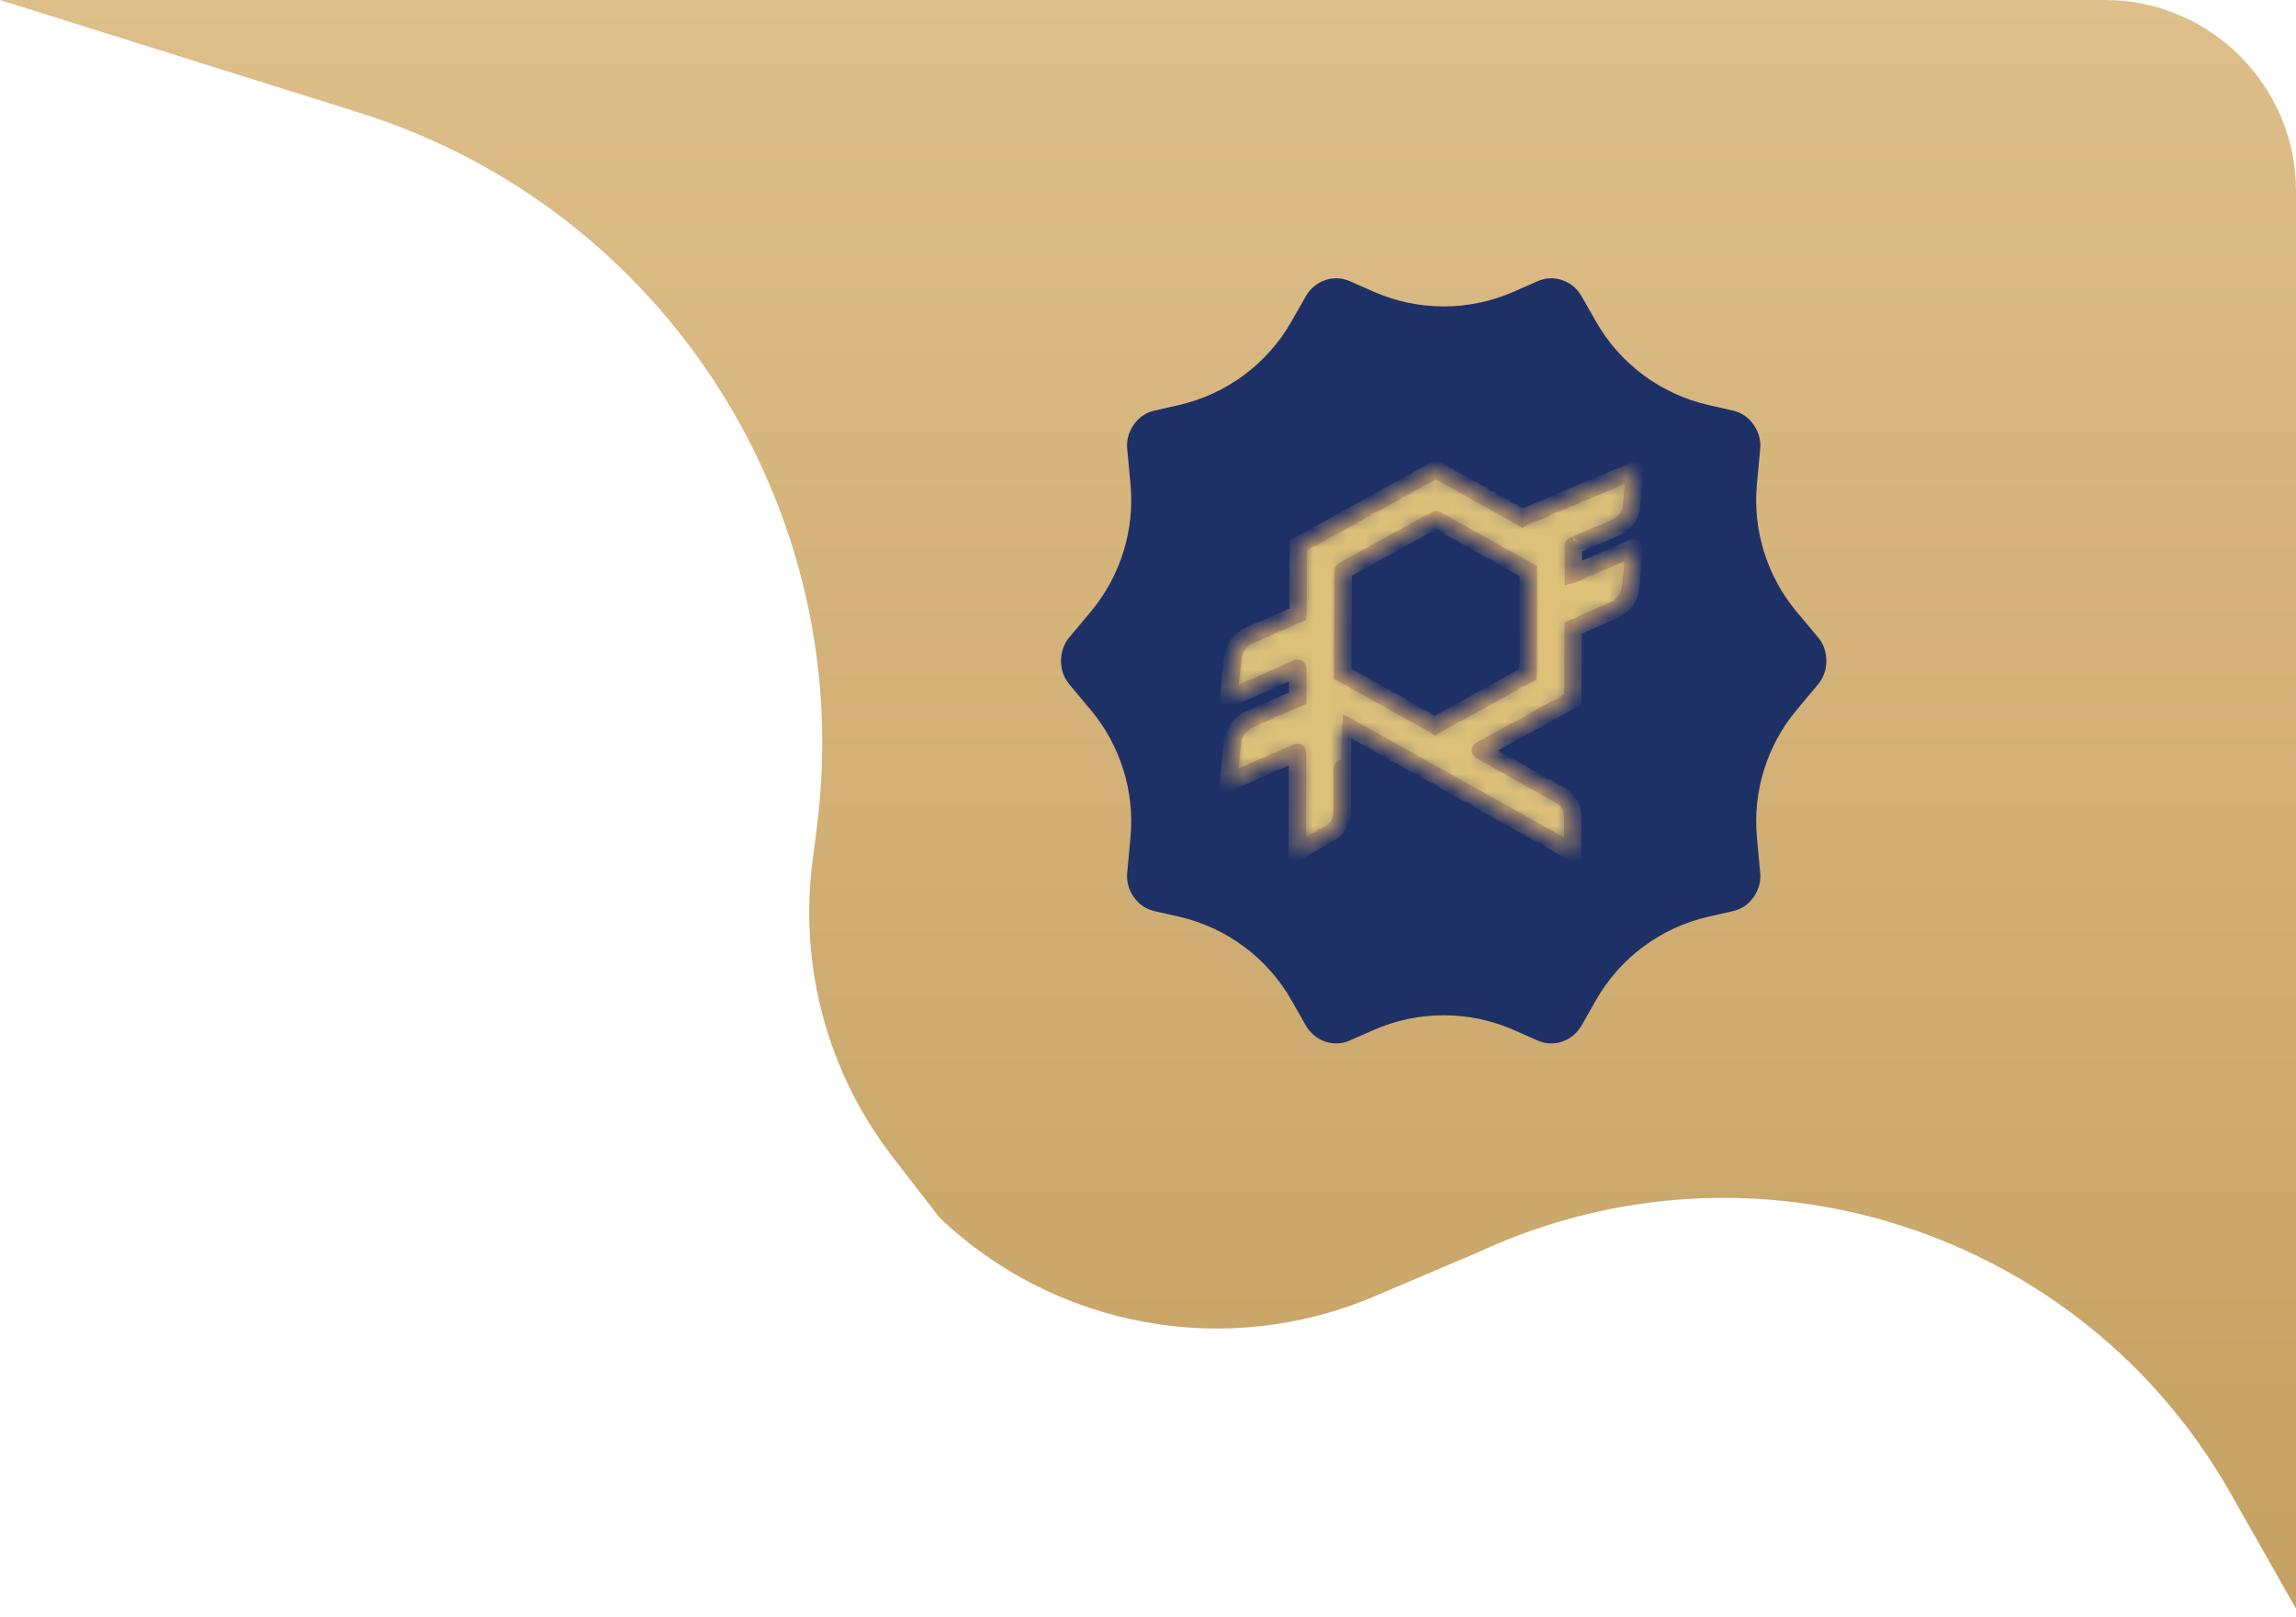 <svg width="132" height="93" viewBox="0 0 132 93" fill="none" xmlns="http://www.w3.org/2000/svg">
<path d="M0 0H121C127.075 0 132 4.925 132 11V92.5L128.23 85.853C119.626 70.682 100.819 64.656 85 72L78.995 74.552C70.502 78.162 60.675 76.372 54 70L51.323 66.535C47.594 61.71 45.935 55.602 46.708 49.554L46.964 47.556C49.299 29.296 38.211 11.988 20.646 6.477L0 0Z" fill="url(#paint0_linear_1360_2622)"/>
<path d="M75.066 58.955L74.254 57.526C72.868 55.082 70.516 53.334 67.776 52.711L66.41 52.4C65.895 52.292 65.482 52.015 65.173 51.568C64.864 51.121 64.744 50.628 64.813 50.089L64.992 48.166C65.24 45.511 64.417 42.867 62.707 40.822L61.515 39.397C61.172 39.003 61 38.537 61 38C61 37.463 61.172 36.997 61.515 36.603L62.707 35.178C64.417 33.133 65.24 30.489 64.992 27.834L64.813 25.911C64.744 25.373 64.864 24.881 65.173 24.432C65.482 23.984 65.895 23.706 66.41 23.6L67.776 23.29C70.516 22.666 72.868 20.918 74.254 18.474L75.066 17.045C75.34 16.58 75.718 16.266 76.199 16.104C76.68 15.942 77.161 15.969 77.642 16.186L78.963 16.769C81.535 17.903 84.465 17.903 87.037 16.769L88.358 16.186C88.839 15.971 89.32 15.944 89.801 16.104C90.282 16.264 90.66 16.578 90.934 17.045L91.746 18.474C93.132 20.918 95.484 22.666 98.224 23.29L99.59 23.6C100.105 23.708 100.518 23.986 100.827 24.434C101.136 24.883 101.256 25.375 101.187 25.911L101.008 27.834C100.76 30.489 101.583 33.133 103.293 35.178L104.485 36.603C104.828 36.997 105 37.463 105 38C105 38.537 104.828 39.003 104.485 39.397L103.293 40.822C101.583 42.867 100.76 45.511 101.008 48.166L101.187 50.089C101.256 50.627 101.136 51.119 100.827 51.568C100.518 52.016 100.105 52.294 99.59 52.4L98.224 52.711C95.484 53.334 93.132 55.082 91.746 57.526L90.934 58.955C90.66 59.42 90.282 59.734 89.801 59.896C89.32 60.058 88.839 60.031 88.358 59.814L87.037 59.231C84.465 58.097 81.535 58.097 78.963 59.231L77.642 59.814C77.161 60.029 76.68 60.056 76.199 59.896C75.718 59.736 75.34 59.422 75.066 58.955Z" fill="#1E3167"/>
<mask id="path-3-inside-1_1360_2622" fill="white">
<path d="M82.541 27.008C82.538 27.013 82.523 27.02 82.51 27.023C82.495 27.026 82.457 27.047 82.423 27.068C82.389 27.09 82.345 27.115 82.326 27.123C82.306 27.132 82.243 27.166 82.186 27.199C82.129 27.231 82.059 27.27 82.03 27.285C82.002 27.3 81.955 27.326 81.926 27.344C81.898 27.362 81.864 27.38 81.851 27.383C81.839 27.387 81.797 27.41 81.759 27.434C81.719 27.459 81.684 27.479 81.679 27.479C81.674 27.479 81.64 27.497 81.605 27.519C81.57 27.541 81.521 27.57 81.497 27.581C81.375 27.645 81.257 27.71 81.251 27.718C81.248 27.724 81.235 27.73 81.221 27.733C81.208 27.736 81.165 27.76 81.126 27.785C81.086 27.81 81.049 27.83 81.041 27.83C81.035 27.83 81.006 27.845 80.978 27.864C80.95 27.883 80.899 27.912 80.865 27.929C80.796 27.965 80.657 28.043 80.6 28.077C80.581 28.09 80.56 28.1 80.555 28.1C80.55 28.1 80.512 28.12 80.472 28.145C80.43 28.17 80.391 28.19 80.385 28.19C80.379 28.19 80.363 28.198 80.35 28.209C80.336 28.219 80.287 28.248 80.242 28.272C80.196 28.297 80.117 28.341 80.065 28.37C80.014 28.399 79.952 28.433 79.929 28.445C79.905 28.457 79.858 28.483 79.824 28.503C79.788 28.524 79.756 28.54 79.751 28.54C79.745 28.54 79.729 28.548 79.716 28.559C79.702 28.569 79.653 28.598 79.607 28.622C79.562 28.647 79.483 28.691 79.431 28.72C79.38 28.75 79.314 28.785 79.285 28.799C79.257 28.814 79.214 28.837 79.191 28.851C79.169 28.866 79.131 28.886 79.108 28.897C79.085 28.908 79.044 28.93 79.015 28.947C78.858 29.038 78.783 29.08 78.776 29.08C78.773 29.08 78.737 29.1 78.695 29.125C78.654 29.15 78.616 29.17 78.611 29.17C78.607 29.17 78.59 29.178 78.575 29.188C78.494 29.241 78.461 29.26 78.448 29.26C78.441 29.26 78.42 29.27 78.402 29.283C78.385 29.296 78.338 29.324 78.297 29.345C78.258 29.366 78.213 29.39 78.198 29.4C78.184 29.41 78.162 29.42 78.15 29.424C78.137 29.428 78.095 29.451 78.057 29.475C78.017 29.5 77.982 29.52 77.977 29.52C77.971 29.52 77.941 29.537 77.909 29.557C77.877 29.578 77.829 29.605 77.803 29.617C77.777 29.63 77.712 29.668 77.658 29.701C77.604 29.733 77.542 29.768 77.522 29.779C77.472 29.803 77.247 29.926 77.119 30C77.087 30.018 77.029 30.05 76.992 30.069C76.956 30.089 76.909 30.115 76.889 30.128C76.87 30.141 76.85 30.151 76.844 30.151C76.836 30.151 76.825 30.157 76.748 30.208C76.73 30.219 76.704 30.232 76.691 30.236C76.676 30.24 76.651 30.254 76.633 30.266C76.617 30.279 76.572 30.303 76.535 30.321C76.497 30.339 76.452 30.364 76.435 30.377C76.417 30.39 76.399 30.401 76.394 30.401C76.39 30.401 76.347 30.423 76.3 30.451C76.252 30.478 76.209 30.501 76.204 30.501C76.199 30.501 76.183 30.509 76.17 30.52C76.156 30.53 76.112 30.555 76.072 30.576C76.032 30.596 75.992 30.619 75.983 30.626C75.975 30.633 75.939 30.653 75.903 30.671C75.867 30.688 75.814 30.718 75.785 30.737C75.756 30.755 75.728 30.771 75.722 30.771C75.716 30.771 75.685 30.787 75.653 30.808C75.621 30.828 75.58 30.85 75.562 30.858C75.546 30.865 75.501 30.889 75.465 30.911C75.429 30.933 75.396 30.951 75.392 30.951C75.388 30.951 75.352 30.971 75.313 30.996C75.272 31.021 75.236 31.041 75.23 31.041C75.224 31.041 75.198 31.055 75.172 31.072C75.13 31.1 75.067 31.134 74.935 31.201C74.908 31.215 74.859 31.243 74.826 31.263C74.794 31.284 74.762 31.301 74.756 31.301C74.75 31.301 74.723 31.316 74.696 31.333L74.646 31.366L74.639 32.047C74.635 32.421 74.632 33.281 74.632 33.959C74.632 34.636 74.629 35.218 74.625 35.252L74.618 35.314L74.518 35.359C74.263 35.476 74.229 35.491 74.205 35.498C74.191 35.502 74.161 35.516 74.138 35.529C74.115 35.541 74.073 35.56 74.044 35.571C74.016 35.582 73.955 35.607 73.909 35.628C73.863 35.648 73.779 35.685 73.722 35.711C73.665 35.734 73.575 35.776 73.523 35.8C73.47 35.824 73.422 35.843 73.416 35.843C73.41 35.843 73.369 35.861 73.327 35.884C73.284 35.906 73.244 35.924 73.238 35.924C73.233 35.924 73.178 35.947 73.117 35.975C73.054 36.003 72.957 36.046 72.9 36.071C72.843 36.096 72.754 36.136 72.702 36.16C72.65 36.184 72.602 36.204 72.596 36.204C72.589 36.204 72.55 36.221 72.507 36.243C72.466 36.264 72.42 36.285 72.406 36.289C72.392 36.293 72.336 36.317 72.281 36.341C72.227 36.366 72.136 36.406 72.079 36.431C72.022 36.456 71.936 36.494 71.889 36.515C71.844 36.537 71.802 36.554 71.798 36.554C71.783 36.554 71.575 36.676 71.552 36.698C71.538 36.71 71.514 36.728 71.496 36.739C71.48 36.749 71.459 36.766 71.451 36.777C71.443 36.787 71.425 36.803 71.409 36.812C71.394 36.822 71.354 36.858 71.321 36.894C71.287 36.93 71.248 36.973 71.232 36.989C71.163 37.063 71.017 37.301 70.983 37.396C70.972 37.425 70.949 37.488 70.932 37.535C70.91 37.596 70.895 37.669 70.879 37.795C70.853 38.002 70.809 38.411 70.8 38.545C70.796 38.597 70.779 38.761 70.762 38.91C70.723 39.267 70.713 39.362 70.701 39.535C70.695 39.615 70.678 39.782 70.663 39.904C70.649 40.028 70.638 40.134 70.641 40.141C70.643 40.151 70.655 40.149 70.691 40.134C70.716 40.123 70.777 40.097 70.826 40.076C71.014 39.995 71.156 39.931 71.236 39.895C71.283 39.873 71.325 39.855 71.329 39.855C71.334 39.855 71.381 39.836 71.433 39.812C71.485 39.788 71.576 39.746 71.637 39.72C71.697 39.694 71.794 39.651 71.852 39.624C71.91 39.597 71.962 39.575 71.969 39.575C71.975 39.575 72.02 39.555 72.07 39.53C72.12 39.505 72.165 39.485 72.169 39.485C72.174 39.485 72.216 39.467 72.264 39.446C72.311 39.425 72.403 39.383 72.469 39.355C72.534 39.326 72.632 39.283 72.684 39.259C72.737 39.235 72.785 39.215 72.79 39.215C72.795 39.215 72.829 39.2 72.866 39.181C72.902 39.163 72.943 39.145 72.957 39.141C72.972 39.137 73.021 39.116 73.067 39.095C73.112 39.073 73.204 39.033 73.269 39.004C73.335 38.976 73.428 38.935 73.477 38.913C73.526 38.89 73.582 38.867 73.602 38.86C73.622 38.853 73.662 38.836 73.691 38.822C73.739 38.799 73.855 38.748 74.106 38.638C74.164 38.613 74.244 38.578 74.283 38.56C74.324 38.542 74.384 38.515 74.418 38.501C74.453 38.487 74.504 38.464 74.532 38.45C74.611 38.411 74.615 38.413 74.608 38.492C74.603 38.53 74.6 38.918 74.6 39.356V40.153L74.546 40.176C74.415 40.231 74.256 40.301 74.181 40.337C74.137 40.359 74.095 40.376 74.09 40.376C74.084 40.376 74.036 40.396 73.984 40.42C73.931 40.444 73.834 40.487 73.769 40.516C73.574 40.6 73.447 40.656 73.346 40.702C73.294 40.726 73.248 40.746 73.242 40.746C73.238 40.746 73.197 40.764 73.15 40.785C73.104 40.807 73.013 40.848 72.947 40.876C72.674 40.994 72.636 41.01 72.544 41.052C72.49 41.076 72.445 41.096 72.442 41.096C72.439 41.096 72.397 41.113 72.351 41.135C72.304 41.156 72.212 41.197 72.146 41.226C71.909 41.329 71.859 41.352 71.752 41.404C71.658 41.451 71.559 41.508 71.543 41.526C71.54 41.529 71.525 41.54 71.508 41.55C71.438 41.593 71.207 41.818 71.175 41.874C71.17 41.885 71.163 41.894 71.159 41.897C71.149 41.904 71.075 42.013 71.075 42.019C71.075 42.022 71.059 42.05 71.039 42.082C71.019 42.114 70.995 42.163 70.986 42.191C70.977 42.219 70.965 42.247 70.96 42.252C70.944 42.272 70.908 42.376 70.892 42.448C70.865 42.577 70.818 42.956 70.805 43.164C70.799 43.251 70.776 43.486 70.754 43.687C70.731 43.889 70.71 44.1 70.706 44.158C70.702 44.216 70.685 44.382 70.669 44.528C70.652 44.674 70.635 44.837 70.631 44.891L70.625 44.988L70.707 44.952C70.752 44.932 70.836 44.896 70.893 44.871C70.951 44.846 71.04 44.806 71.092 44.782C71.145 44.758 71.192 44.738 71.197 44.738C71.202 44.738 71.242 44.72 71.285 44.699C71.329 44.677 71.376 44.657 71.389 44.653C71.412 44.646 71.452 44.629 71.68 44.524C71.736 44.499 71.784 44.478 71.79 44.478C71.794 44.478 71.834 44.46 71.881 44.439C71.927 44.417 71.99 44.39 72.022 44.378C72.053 44.366 72.093 44.348 72.111 44.337C72.129 44.327 72.162 44.312 72.184 44.304C72.223 44.291 72.324 44.246 72.495 44.168C72.54 44.147 72.589 44.127 72.604 44.123C72.618 44.119 72.67 44.096 72.719 44.072C72.769 44.048 72.812 44.028 72.816 44.028C72.82 44.028 72.857 44.011 72.898 43.992C72.939 43.971 72.991 43.95 73.013 43.941C73.05 43.928 73.077 43.916 73.313 43.808C73.374 43.78 73.428 43.757 73.434 43.757C73.438 43.757 73.484 43.737 73.534 43.712C73.585 43.687 73.631 43.667 73.638 43.667C73.646 43.667 73.681 43.652 73.719 43.633C73.756 43.615 73.798 43.596 73.811 43.592C73.835 43.585 73.918 43.548 74.119 43.456C74.165 43.435 74.207 43.417 74.213 43.417C74.217 43.417 74.258 43.399 74.304 43.378C74.452 43.308 74.571 43.257 74.587 43.257C74.599 43.257 74.6 43.373 74.595 44.03C74.592 44.455 74.588 45.736 74.585 46.876L74.579 48.95L74.608 48.938C74.623 48.932 74.651 48.916 74.668 48.905C74.686 48.893 74.729 48.868 74.767 48.85C74.804 48.832 74.849 48.808 74.866 48.796C74.883 48.783 74.925 48.76 74.959 48.743C74.993 48.726 75.04 48.701 75.062 48.686C75.084 48.672 75.107 48.66 75.111 48.66C75.116 48.66 75.153 48.64 75.193 48.615C75.234 48.59 75.27 48.57 75.274 48.57C75.278 48.57 75.315 48.55 75.354 48.525C75.395 48.5 75.432 48.48 75.439 48.48C75.445 48.48 75.47 48.467 75.493 48.45C75.516 48.434 75.558 48.41 75.587 48.397C75.615 48.383 75.66 48.359 75.686 48.341C75.713 48.324 75.738 48.31 75.742 48.31C75.747 48.31 75.785 48.289 75.828 48.264C75.87 48.239 75.915 48.214 75.927 48.21C75.939 48.205 75.978 48.183 76.015 48.161C76.051 48.138 76.084 48.12 76.09 48.12C76.095 48.12 76.124 48.105 76.153 48.086C76.183 48.066 76.218 48.047 76.233 48.041C76.248 48.036 76.284 48.016 76.315 47.995C76.345 47.975 76.373 47.959 76.377 47.959C76.382 47.959 76.435 47.928 76.495 47.891C76.651 47.792 76.817 47.631 76.922 47.476C76.966 47.412 77.002 47.356 77.002 47.352C77.002 47.349 77.019 47.313 77.039 47.273C77.079 47.191 77.142 46.972 77.157 46.856C77.165 46.804 77.171 45.908 77.176 44.197C77.179 42.778 77.186 41.616 77.189 41.616C77.201 41.617 77.368 41.708 77.458 41.764C77.495 41.788 77.531 41.806 77.536 41.806C77.54 41.806 77.571 41.824 77.604 41.843C77.662 41.88 77.694 41.897 77.826 41.965C77.862 41.984 77.91 42.012 77.933 42.027C77.974 42.054 78.067 42.107 78.166 42.157C78.193 42.171 78.237 42.197 78.263 42.214C78.289 42.231 78.322 42.248 78.336 42.252C78.348 42.257 78.374 42.27 78.391 42.282C78.408 42.295 78.453 42.321 78.492 42.341C78.53 42.361 78.579 42.388 78.6 42.402C78.621 42.416 78.642 42.427 78.648 42.427C78.653 42.427 78.688 42.447 78.728 42.472C78.767 42.497 78.802 42.517 78.808 42.517C78.813 42.517 78.849 42.537 78.888 42.562C78.927 42.587 78.963 42.607 78.968 42.607C78.972 42.607 78.993 42.618 79.014 42.632C79.035 42.646 79.088 42.676 79.132 42.698C79.176 42.721 79.219 42.745 79.228 42.753C79.236 42.76 79.256 42.77 79.27 42.776C79.285 42.781 79.326 42.802 79.359 42.823C79.392 42.844 79.438 42.87 79.459 42.882C79.591 42.951 79.682 43.002 79.696 43.013C79.704 43.019 79.745 43.042 79.784 43.062C79.825 43.083 79.868 43.108 79.882 43.118C79.895 43.129 79.911 43.137 79.916 43.137C79.922 43.137 79.956 43.155 79.991 43.177C80.026 43.199 80.074 43.227 80.098 43.239C80.216 43.301 80.296 43.345 80.341 43.375C80.37 43.392 80.396 43.407 80.4 43.407C80.405 43.407 80.439 43.427 80.478 43.451C80.516 43.476 80.558 43.499 80.569 43.502C80.582 43.506 80.619 43.526 80.652 43.548C80.687 43.569 80.718 43.587 80.723 43.587C80.728 43.587 80.75 43.598 80.771 43.612C80.792 43.625 80.835 43.651 80.869 43.668C80.901 43.686 80.947 43.712 80.97 43.727C80.993 43.742 81.023 43.758 81.035 43.762C81.049 43.766 81.08 43.782 81.103 43.797C81.127 43.812 81.17 43.839 81.199 43.853C81.228 43.87 81.276 43.895 81.306 43.913C81.337 43.928 81.393 43.962 81.43 43.986C81.468 44.008 81.504 44.028 81.51 44.028C81.516 44.028 81.553 44.048 81.591 44.073C81.631 44.098 81.666 44.118 81.671 44.118C81.674 44.118 81.714 44.14 81.76 44.168C81.806 44.195 81.847 44.218 81.853 44.218C81.858 44.218 81.876 44.229 81.894 44.242C81.912 44.255 81.952 44.278 81.984 44.293C82.015 44.308 82.059 44.333 82.082 44.348C82.105 44.363 82.141 44.383 82.16 44.392C82.18 44.401 82.217 44.421 82.243 44.438C82.269 44.454 82.302 44.473 82.316 44.478C82.331 44.484 82.366 44.505 82.396 44.524C82.425 44.543 82.454 44.558 82.46 44.558C82.465 44.558 82.501 44.578 82.541 44.603C82.58 44.627 82.617 44.648 82.621 44.648C82.625 44.648 82.66 44.668 82.7 44.693C82.74 44.718 82.775 44.738 82.78 44.738C82.785 44.738 82.806 44.748 82.826 44.761C82.877 44.792 83.019 44.872 83.081 44.904C83.11 44.919 83.156 44.945 83.184 44.963C83.214 44.98 83.269 45.013 83.308 45.034C83.348 45.055 83.405 45.086 83.435 45.103C83.465 45.119 83.521 45.15 83.561 45.172C83.599 45.193 83.65 45.223 83.673 45.237C83.696 45.252 83.741 45.277 83.772 45.292C83.803 45.308 83.837 45.326 83.845 45.333C83.853 45.34 83.881 45.357 83.907 45.371C83.933 45.384 83.992 45.414 84.037 45.438C84.083 45.462 84.135 45.491 84.152 45.503C84.169 45.515 84.209 45.537 84.24 45.553C84.271 45.568 84.312 45.591 84.329 45.604C84.347 45.617 84.366 45.628 84.371 45.628C84.376 45.628 84.418 45.651 84.464 45.678C84.509 45.706 84.55 45.728 84.554 45.728C84.557 45.728 84.589 45.746 84.624 45.768C84.658 45.79 84.69 45.808 84.695 45.808C84.701 45.808 84.732 45.825 84.766 45.846C84.835 45.889 84.942 45.95 85.023 45.99C85.052 46.005 85.095 46.031 85.118 46.045C85.142 46.061 85.184 46.085 85.212 46.099C85.261 46.124 85.312 46.152 85.448 46.23C85.519 46.271 85.606 46.319 85.643 46.338C85.657 46.345 85.699 46.369 85.734 46.39C85.77 46.412 85.803 46.429 85.807 46.429C85.812 46.429 85.841 46.446 85.875 46.467C85.907 46.487 85.966 46.522 86.008 46.544C86.079 46.582 86.115 46.602 86.217 46.659C86.241 46.673 86.281 46.695 86.305 46.709C86.35 46.733 86.44 46.784 86.632 46.891C86.684 46.92 86.743 46.953 86.765 46.964C86.786 46.975 86.828 47 86.859 47.018C86.891 47.037 86.933 47.062 86.955 47.073C86.997 47.095 87.109 47.157 87.271 47.249C87.323 47.278 87.387 47.313 87.414 47.328C87.54 47.396 87.608 47.435 87.656 47.465C87.685 47.484 87.713 47.499 87.719 47.499C87.725 47.499 87.761 47.519 87.8 47.544C87.839 47.568 87.881 47.591 87.891 47.594C87.902 47.598 87.94 47.618 87.973 47.64C88.007 47.661 88.039 47.679 88.044 47.679C88.05 47.679 88.077 47.694 88.105 47.713C88.133 47.732 88.182 47.759 88.213 47.774C88.245 47.789 88.284 47.812 88.301 47.824C88.318 47.836 88.353 47.856 88.379 47.868C88.405 47.882 88.445 47.904 88.469 47.919C88.492 47.934 88.521 47.95 88.533 47.953C88.544 47.958 88.586 47.98 88.624 48.005C88.664 48.029 88.699 48.05 88.703 48.05C88.708 48.05 88.736 48.066 88.766 48.085C88.796 48.104 88.825 48.12 88.83 48.12C88.834 48.12 88.87 48.14 88.908 48.164C88.945 48.188 88.988 48.211 89.001 48.215C89.015 48.219 89.05 48.239 89.079 48.258C89.108 48.278 89.152 48.304 89.178 48.317C89.204 48.329 89.269 48.364 89.32 48.394C89.372 48.424 89.441 48.463 89.476 48.48C89.51 48.497 89.553 48.522 89.569 48.534C89.587 48.547 89.621 48.567 89.647 48.579C89.696 48.602 89.829 48.676 89.904 48.723C89.929 48.738 89.952 48.75 89.957 48.75C89.961 48.75 89.99 48.766 90.022 48.786C90.053 48.806 90.093 48.829 90.11 48.837C90.128 48.844 90.162 48.864 90.188 48.88C90.214 48.897 90.254 48.919 90.276 48.93C90.299 48.941 90.337 48.962 90.361 48.975L90.403 49L90.409 48.602C90.414 48.384 90.417 47.895 90.417 47.518C90.417 46.787 90.415 46.757 90.364 46.586C90.352 46.546 90.337 46.494 90.329 46.469C90.311 46.408 90.208 46.213 90.168 46.165C90.151 46.144 90.136 46.122 90.136 46.116C90.136 46.105 89.984 45.938 89.943 45.904C89.862 45.835 89.835 45.814 89.789 45.781C89.76 45.761 89.711 45.732 89.68 45.715C89.647 45.698 89.607 45.674 89.589 45.661C89.571 45.648 89.553 45.638 89.547 45.638C89.542 45.638 89.504 45.618 89.462 45.593C89.421 45.568 89.383 45.548 89.378 45.548C89.374 45.548 89.351 45.535 89.328 45.519C89.304 45.503 89.26 45.477 89.23 45.462C89.199 45.447 89.155 45.423 89.133 45.408C89.11 45.394 89.084 45.379 89.075 45.376C89.067 45.373 89.024 45.35 88.982 45.324C88.939 45.299 88.901 45.278 88.897 45.278C88.892 45.278 88.857 45.258 88.819 45.233C88.78 45.208 88.744 45.188 88.739 45.188C88.732 45.188 88.7 45.17 88.666 45.148C88.632 45.126 88.6 45.108 88.596 45.108C88.591 45.108 88.56 45.091 88.527 45.07C88.494 45.05 88.445 45.022 88.418 45.008C88.352 44.974 88.236 44.911 88.192 44.883C88.172 44.87 88.128 44.846 88.096 44.829C88.062 44.812 88.019 44.786 87.998 44.773C87.977 44.759 87.955 44.748 87.95 44.748C87.945 44.748 87.91 44.729 87.871 44.705C87.833 44.682 87.788 44.655 87.77 44.646C87.606 44.558 87.559 44.532 87.536 44.515C87.522 44.505 87.495 44.49 87.476 44.483C87.457 44.475 87.418 44.454 87.388 44.436C87.359 44.418 87.32 44.395 87.302 44.386C87.273 44.37 87.251 44.358 87.145 44.298C87.121 44.284 87.067 44.255 87.027 44.233C86.985 44.211 86.929 44.178 86.901 44.161C86.873 44.143 86.847 44.128 86.844 44.128C86.84 44.128 86.802 44.108 86.761 44.083C86.72 44.058 86.683 44.038 86.678 44.038C86.673 44.038 86.644 44.021 86.613 44.001C86.581 43.98 86.532 43.953 86.505 43.941C86.477 43.928 86.435 43.904 86.411 43.888C86.388 43.87 86.364 43.858 86.359 43.858C86.354 43.858 86.317 43.837 86.277 43.812C86.238 43.787 86.201 43.767 86.197 43.767C86.193 43.767 86.157 43.747 86.118 43.722C86.079 43.698 86.038 43.675 86.025 43.671C86.013 43.668 85.995 43.659 85.987 43.652C85.97 43.638 85.817 43.553 85.713 43.499C85.678 43.48 85.635 43.455 85.616 43.441C85.598 43.428 85.578 43.417 85.574 43.417C85.569 43.417 85.531 43.397 85.489 43.372C85.447 43.347 85.41 43.327 85.407 43.327C85.403 43.327 85.379 43.313 85.353 43.296C85.327 43.28 85.279 43.252 85.246 43.236C85.211 43.219 85.165 43.193 85.143 43.177C85.106 43.151 85.103 43.146 85.12 43.14C85.131 43.137 85.165 43.117 85.198 43.097C85.23 43.077 85.269 43.055 85.286 43.05C85.303 43.044 85.344 43.021 85.378 42.998C85.412 42.976 85.444 42.957 85.45 42.957C85.457 42.957 85.478 42.947 85.498 42.934C85.56 42.896 85.782 42.773 85.936 42.692C85.982 42.668 86.06 42.625 86.141 42.578C86.173 42.56 86.224 42.532 86.252 42.517C86.281 42.502 86.327 42.476 86.355 42.458C86.384 42.441 86.411 42.427 86.415 42.427C86.421 42.427 86.438 42.418 86.455 42.407C86.473 42.396 86.499 42.379 86.515 42.368C86.531 42.358 86.556 42.346 86.569 42.342C86.584 42.338 86.61 42.324 86.626 42.312C86.644 42.299 86.688 42.274 86.725 42.257C86.763 42.239 86.8 42.218 86.808 42.211C86.825 42.198 86.941 42.134 87.032 42.087C87.061 42.073 87.112 42.044 87.145 42.023C87.18 42.002 87.215 41.983 87.223 41.98C87.233 41.975 87.273 41.953 87.314 41.931C87.354 41.907 87.392 41.886 87.397 41.886C87.402 41.886 87.434 41.868 87.469 41.846C87.503 41.825 87.534 41.806 87.538 41.806C87.544 41.806 87.58 41.786 87.622 41.761C87.663 41.736 87.701 41.716 87.704 41.716C87.708 41.716 87.745 41.696 87.787 41.671C87.829 41.646 87.867 41.626 87.871 41.626C87.875 41.626 87.912 41.606 87.951 41.581C87.991 41.556 88.028 41.536 88.033 41.536C88.039 41.536 88.061 41.524 88.083 41.51C88.123 41.484 88.247 41.415 88.332 41.371C88.355 41.36 88.401 41.333 88.435 41.312C88.468 41.291 88.507 41.271 88.519 41.266C88.531 41.261 88.568 41.241 88.6 41.222C88.632 41.202 88.671 41.181 88.686 41.176C88.702 41.17 88.728 41.156 88.745 41.145C88.777 41.123 88.889 41.06 88.978 41.016C89.007 41.001 89.052 40.975 89.079 40.957C89.105 40.94 89.139 40.921 89.155 40.915C89.171 40.909 89.209 40.889 89.238 40.87C89.268 40.852 89.303 40.832 89.317 40.827C89.331 40.822 89.372 40.799 89.408 40.777C89.445 40.754 89.477 40.736 89.482 40.736C89.486 40.736 89.524 40.716 89.565 40.691C89.607 40.666 89.644 40.646 89.648 40.646C89.651 40.646 89.687 40.626 89.726 40.601C89.765 40.576 89.802 40.556 89.809 40.556C89.816 40.556 89.845 40.541 89.873 40.522C89.901 40.503 89.952 40.474 89.986 40.457C90.02 40.439 90.064 40.416 90.084 40.404C90.104 40.393 90.159 40.362 90.206 40.335C90.252 40.308 90.294 40.286 90.297 40.286C90.301 40.286 90.332 40.27 90.364 40.251L90.424 40.215L90.43 39.727C90.434 39.459 90.438 38.7 90.438 38.04C90.438 37.379 90.441 36.675 90.445 36.474L90.452 36.109L90.553 36.061C90.609 36.035 90.66 36.014 90.667 36.014C90.674 36.014 90.715 35.996 90.759 35.975C90.803 35.953 90.892 35.912 90.957 35.884C91.12 35.813 91.266 35.749 91.381 35.697C91.434 35.673 91.484 35.653 91.491 35.653C91.498 35.653 91.513 35.647 91.524 35.639C91.536 35.632 91.58 35.611 91.623 35.594C91.666 35.576 91.734 35.547 91.774 35.528C91.814 35.51 91.901 35.471 91.966 35.443C92.032 35.414 92.129 35.371 92.183 35.347C92.234 35.323 92.284 35.303 92.292 35.303C92.298 35.303 92.325 35.291 92.351 35.277C92.377 35.263 92.426 35.24 92.46 35.226C92.532 35.197 92.658 35.141 92.793 35.077C92.845 35.053 92.891 35.033 92.895 35.033C92.899 35.033 92.927 35.016 92.957 34.995C92.987 34.973 93.024 34.95 93.039 34.942C93.092 34.915 93.255 34.777 93.331 34.693C93.437 34.577 93.493 34.503 93.557 34.393C93.657 34.223 93.737 33.964 93.75 33.778C93.753 33.717 93.772 33.526 93.792 33.353C93.812 33.181 93.835 32.956 93.843 32.853C93.852 32.751 93.874 32.518 93.894 32.337C93.914 32.155 93.934 31.962 93.937 31.907C93.941 31.852 93.952 31.732 93.962 31.639C93.974 31.525 93.976 31.471 93.969 31.471C93.959 31.471 93.858 31.515 93.633 31.617C93.581 31.642 93.534 31.662 93.53 31.662C93.526 31.662 93.486 31.68 93.439 31.701C93.393 31.723 93.3 31.762 93.235 31.791C93.169 31.82 93.083 31.858 93.043 31.877C93.003 31.895 92.944 31.92 92.912 31.932C92.881 31.944 92.846 31.959 92.834 31.967C92.821 31.974 92.781 31.992 92.745 32.007C92.709 32.022 92.65 32.046 92.616 32.062C92.582 32.077 92.5 32.113 92.434 32.142C92.369 32.171 92.272 32.214 92.22 32.238C92.167 32.262 92.12 32.282 92.115 32.282C92.109 32.282 92.062 32.302 92.01 32.327C91.958 32.352 91.912 32.372 91.908 32.372C91.904 32.372 91.862 32.39 91.817 32.411C91.77 32.433 91.678 32.474 91.613 32.502C91.547 32.531 91.45 32.574 91.398 32.598C91.346 32.622 91.299 32.642 91.292 32.642C91.286 32.642 91.245 32.66 91.2 32.681C91.155 32.703 91.065 32.744 90.999 32.772C90.846 32.838 90.692 32.906 90.597 32.949C90.555 32.968 90.507 32.987 90.49 32.992L90.458 33.001V32.201C90.458 31.674 90.455 31.401 90.448 31.401C90.443 31.401 90.438 31.396 90.438 31.391C90.438 31.385 90.445 31.381 90.453 31.381C90.463 31.381 90.505 31.364 90.55 31.342C90.594 31.321 90.641 31.3 90.656 31.296C90.671 31.292 90.717 31.272 90.761 31.251C90.804 31.23 90.85 31.21 90.865 31.206C90.879 31.202 90.918 31.185 90.952 31.169C90.987 31.152 91.032 31.133 91.054 31.125C91.075 31.118 91.127 31.096 91.169 31.077C91.237 31.046 91.337 31.002 91.571 30.901C91.62 30.88 91.711 30.84 91.774 30.812C91.837 30.784 91.892 30.761 91.895 30.761C91.9 30.761 91.946 30.741 92.001 30.716C92.055 30.691 92.103 30.671 92.11 30.671C92.116 30.671 92.161 30.651 92.212 30.626C92.261 30.601 92.308 30.581 92.316 30.581C92.323 30.581 92.371 30.561 92.421 30.536C92.471 30.511 92.518 30.491 92.528 30.491C92.537 30.491 92.549 30.487 92.555 30.482C92.56 30.477 92.604 30.457 92.653 30.436C92.701 30.416 92.774 30.384 92.814 30.366C92.854 30.347 92.912 30.321 92.944 30.306C93.087 30.241 93.23 30.143 93.353 30.025C93.449 29.933 93.46 29.918 93.54 29.806C93.622 29.689 93.651 29.64 93.673 29.584C93.685 29.551 93.699 29.52 93.703 29.515C93.755 29.442 93.82 29.032 93.843 28.635C93.847 28.569 93.866 28.371 93.886 28.195C93.906 28.019 93.926 27.812 93.932 27.735C93.941 27.614 93.984 27.203 93.998 27.1C94.002 27.072 94 27.068 93.986 27.072C93.957 27.08 93.859 27.12 93.779 27.155C93.738 27.173 93.684 27.194 93.659 27.202C93.634 27.211 93.579 27.233 93.536 27.252C93.494 27.271 93.447 27.29 93.432 27.294C93.418 27.298 93.368 27.318 93.32 27.34C93.272 27.361 93.23 27.379 93.223 27.379C93.218 27.379 93.162 27.401 93.099 27.429C93.035 27.456 92.979 27.479 92.975 27.479C92.97 27.479 92.922 27.499 92.869 27.524C92.816 27.549 92.766 27.57 92.76 27.57C92.752 27.57 92.713 27.584 92.671 27.604C92.589 27.64 92.469 27.691 92.387 27.721C92.359 27.733 92.312 27.752 92.283 27.765C92.255 27.777 92.203 27.798 92.169 27.81C92.135 27.823 92.074 27.848 92.034 27.866C91.994 27.884 91.926 27.913 91.883 27.931C91.751 27.984 91.652 28.026 91.587 28.055C91.552 28.07 91.508 28.088 91.488 28.095C91.468 28.102 91.421 28.121 91.384 28.138C91.304 28.174 91.169 28.231 91.067 28.27C91.027 28.286 90.966 28.313 90.933 28.329C90.898 28.346 90.866 28.36 90.86 28.36C90.853 28.36 90.806 28.38 90.755 28.404C90.703 28.428 90.65 28.451 90.635 28.455C90.621 28.459 90.579 28.477 90.542 28.495C90.504 28.512 90.455 28.533 90.432 28.54C90.409 28.547 90.354 28.57 90.311 28.591C90.266 28.613 90.224 28.63 90.218 28.63C90.212 28.63 90.17 28.647 90.127 28.669C90.083 28.69 90.036 28.711 90.022 28.715C90.007 28.719 89.963 28.738 89.923 28.757C89.883 28.776 89.82 28.803 89.782 28.817C89.745 28.831 89.701 28.85 89.684 28.86C89.667 28.87 89.641 28.881 89.626 28.885C89.612 28.889 89.553 28.914 89.494 28.941C89.435 28.968 89.383 28.99 89.378 28.99C89.369 28.99 89.284 29.028 89.06 29.131C89.013 29.153 88.971 29.17 88.966 29.17C88.961 29.17 88.928 29.183 88.893 29.2C88.859 29.216 88.799 29.242 88.758 29.258C88.719 29.275 88.631 29.311 88.566 29.34C88.5 29.368 88.418 29.403 88.384 29.417C88.35 29.43 88.283 29.459 88.236 29.481C88.19 29.502 88.148 29.52 88.143 29.52C88.138 29.52 88.097 29.538 88.051 29.56C88.005 29.582 87.964 29.601 87.96 29.601C87.955 29.601 87.902 29.622 87.843 29.651C87.784 29.677 87.73 29.701 87.725 29.701C87.718 29.701 87.674 29.72 87.626 29.742L87.538 29.784L87.478 29.744C87.444 29.723 87.409 29.701 87.399 29.698C87.39 29.695 87.351 29.674 87.313 29.651C87.274 29.628 87.241 29.61 87.238 29.61C87.235 29.61 87.206 29.593 87.174 29.573C87.142 29.553 87.093 29.526 87.066 29.513C87.038 29.5 86.997 29.476 86.973 29.46C86.95 29.443 86.926 29.43 86.921 29.43C86.916 29.43 86.882 29.412 86.846 29.39C86.809 29.368 86.776 29.35 86.772 29.35C86.768 29.35 86.733 29.33 86.695 29.306C86.658 29.283 86.616 29.26 86.604 29.256C86.591 29.252 86.563 29.237 86.541 29.223C86.499 29.195 86.359 29.116 86.268 29.068C86.237 29.051 86.196 29.027 86.177 29.014C86.16 29.001 86.14 28.99 86.136 28.99C86.13 28.99 86.092 28.97 86.05 28.945C86.009 28.92 85.971 28.9 85.967 28.9C85.964 28.9 85.935 28.884 85.904 28.864C85.873 28.844 85.821 28.815 85.789 28.8C85.758 28.784 85.717 28.76 85.697 28.746C85.677 28.732 85.655 28.72 85.65 28.72C85.644 28.72 85.606 28.7 85.568 28.675C85.528 28.65 85.493 28.63 85.488 28.63C85.484 28.63 85.463 28.619 85.442 28.605C85.421 28.591 85.372 28.564 85.334 28.544C85.296 28.524 85.252 28.499 85.237 28.489C85.222 28.479 85.198 28.466 85.182 28.46C85.166 28.455 85.126 28.432 85.092 28.41C85.057 28.388 85.025 28.37 85.021 28.37C85.016 28.37 84.995 28.359 84.974 28.345C84.953 28.331 84.904 28.304 84.866 28.284C84.828 28.264 84.785 28.24 84.77 28.23C84.747 28.216 84.668 28.171 84.557 28.112C84.54 28.103 84.5 28.08 84.469 28.061C84.438 28.042 84.391 28.016 84.365 28.003C84.339 27.99 84.276 27.955 84.224 27.925C84.173 27.895 84.105 27.858 84.074 27.841C84.042 27.825 83.992 27.796 83.961 27.777C83.932 27.757 83.897 27.738 83.884 27.733C83.862 27.727 83.848 27.72 83.775 27.672C83.756 27.66 83.738 27.649 83.733 27.649C83.727 27.649 83.695 27.631 83.662 27.61C83.627 27.587 83.595 27.57 83.59 27.57C83.584 27.57 83.554 27.553 83.522 27.533C83.491 27.513 83.435 27.481 83.398 27.461C83.36 27.442 83.318 27.418 83.302 27.408C83.287 27.397 83.27 27.389 83.265 27.389C83.259 27.389 83.231 27.374 83.203 27.355C83.175 27.336 83.127 27.309 83.097 27.294C83.067 27.28 83.023 27.254 82.999 27.238C82.977 27.222 82.954 27.209 82.95 27.209C82.944 27.209 82.907 27.189 82.865 27.165C82.824 27.141 82.777 27.115 82.761 27.108C82.747 27.1 82.698 27.073 82.654 27.046C82.576 26.999 82.551 26.991 82.541 27.008ZM82.659 29.93C82.685 29.947 82.71 29.961 82.715 29.961C82.719 29.961 82.754 29.981 82.793 30.006C82.833 30.031 82.868 30.051 82.873 30.051C82.881 30.051 83.028 30.133 83.117 30.186C83.154 30.209 83.254 30.264 83.352 30.316C83.457 30.372 83.549 30.424 83.564 30.436C83.572 30.443 83.617 30.467 83.663 30.491C83.709 30.514 83.761 30.544 83.778 30.557C83.796 30.57 83.816 30.581 83.823 30.581C83.829 30.581 83.867 30.6 83.905 30.624C83.944 30.647 83.989 30.674 84.006 30.683C84.024 30.692 84.077 30.721 84.126 30.747C84.174 30.773 84.228 30.804 84.245 30.816C84.263 30.828 84.301 30.85 84.332 30.865C84.364 30.881 84.401 30.901 84.416 30.91C84.465 30.942 84.624 31.031 84.631 31.031C84.635 31.031 84.662 31.047 84.692 31.066C84.722 31.084 84.771 31.113 84.803 31.129C84.834 31.144 84.901 31.181 84.952 31.211C85.004 31.24 85.065 31.274 85.088 31.286C85.11 31.298 85.15 31.32 85.175 31.335C85.2 31.351 85.245 31.376 85.274 31.391C85.326 31.417 85.406 31.463 85.498 31.517C85.524 31.533 85.57 31.558 85.601 31.573C85.632 31.589 85.673 31.613 85.692 31.627C85.71 31.64 85.729 31.651 85.734 31.651C85.74 31.651 85.777 31.672 85.819 31.697C85.86 31.721 85.897 31.741 85.903 31.741C85.908 31.741 85.937 31.758 85.967 31.777C85.998 31.797 86.049 31.827 86.081 31.842C86.112 31.858 86.153 31.882 86.173 31.896C86.193 31.91 86.215 31.922 86.22 31.922C86.226 31.922 86.263 31.942 86.301 31.966C86.34 31.991 86.381 32.014 86.394 32.017C86.406 32.021 86.435 32.037 86.459 32.052C86.501 32.079 86.594 32.131 86.693 32.182C86.72 32.196 86.764 32.222 86.79 32.239C86.816 32.256 86.849 32.273 86.862 32.277C86.875 32.282 86.901 32.295 86.918 32.307C86.935 32.32 86.984 32.349 87.027 32.372C87.07 32.396 87.141 32.436 87.186 32.461C87.23 32.486 87.289 32.518 87.316 32.532C87.343 32.546 87.391 32.572 87.422 32.591C87.453 32.61 87.497 32.635 87.518 32.646C87.588 32.684 87.697 32.744 87.749 32.776C87.779 32.793 87.816 32.814 87.833 32.822L87.864 32.838L87.861 35.653C87.86 37.202 87.856 38.538 87.853 38.621L87.846 38.772L87.809 38.789C87.787 38.799 87.754 38.817 87.734 38.829C87.695 38.853 87.586 38.915 87.514 38.952C87.491 38.964 87.44 38.992 87.401 39.014C87.362 39.037 87.327 39.055 87.324 39.055C87.321 39.055 87.289 39.073 87.251 39.096C87.184 39.136 87.159 39.15 87.035 39.214C86.999 39.232 86.946 39.263 86.917 39.281C86.888 39.3 86.859 39.315 86.854 39.315C86.849 39.315 86.827 39.326 86.806 39.34C86.786 39.354 86.748 39.375 86.723 39.388C86.674 39.413 86.554 39.48 86.471 39.528C86.442 39.544 86.39 39.572 86.356 39.59C86.322 39.607 86.275 39.634 86.253 39.648C86.231 39.663 86.209 39.675 86.203 39.675C86.197 39.675 86.18 39.683 86.166 39.694C86.15 39.704 86.106 39.729 86.065 39.751C86.025 39.77 85.985 39.794 85.977 39.8C85.968 39.807 85.931 39.828 85.893 39.846C85.856 39.864 85.819 39.883 85.81 39.892C85.801 39.898 85.759 39.922 85.717 39.944C85.673 39.966 85.62 39.995 85.598 40.01C85.576 40.024 85.553 40.036 85.548 40.036C85.542 40.036 85.525 40.044 85.511 40.055C85.495 40.065 85.457 40.087 85.425 40.104C85.394 40.12 85.341 40.149 85.309 40.167C85.23 40.213 85.157 40.253 85.066 40.301C85.025 40.323 84.984 40.346 84.976 40.353C84.969 40.359 84.941 40.374 84.916 40.386C84.89 40.397 84.848 40.419 84.823 40.434C84.764 40.47 84.695 40.507 84.62 40.546C84.585 40.564 84.534 40.593 84.505 40.612C84.477 40.63 84.442 40.649 84.427 40.654C84.413 40.659 84.376 40.68 84.346 40.699C84.317 40.719 84.282 40.738 84.269 40.742C84.256 40.746 84.234 40.756 84.219 40.766C84.141 40.817 84.108 40.836 84.097 40.836C84.092 40.836 84.07 40.847 84.051 40.859C84.031 40.872 83.984 40.899 83.947 40.919C83.909 40.939 83.86 40.967 83.84 40.981C83.818 40.995 83.795 41.006 83.788 41.006C83.78 41.006 83.743 41.026 83.703 41.051C83.665 41.076 83.629 41.096 83.623 41.096C83.618 41.096 83.585 41.114 83.549 41.136C83.487 41.175 83.465 41.187 83.333 41.255C83.297 41.273 83.245 41.303 83.216 41.322C83.188 41.34 83.152 41.359 83.138 41.364C83.123 41.369 83.087 41.39 83.057 41.409C83.028 41.429 82.992 41.448 82.979 41.452C82.966 41.455 82.928 41.476 82.893 41.497C82.859 41.518 82.811 41.546 82.787 41.558C82.763 41.571 82.719 41.594 82.689 41.61C82.658 41.625 82.607 41.656 82.575 41.677L82.516 41.715L82.453 41.675C82.418 41.654 82.388 41.636 82.385 41.636C82.38 41.636 82.238 41.556 82.145 41.499C82.11 41.478 82.071 41.457 82.056 41.451C82.024 41.439 81.896 41.367 81.813 41.314C81.779 41.293 81.747 41.276 81.741 41.276C81.736 41.276 81.7 41.256 81.661 41.231C81.623 41.206 81.586 41.186 81.582 41.186C81.577 41.186 81.535 41.163 81.49 41.136C81.444 41.108 81.402 41.086 81.397 41.086C81.392 41.086 81.372 41.075 81.354 41.062C81.336 41.048 81.293 41.024 81.26 41.007C81.227 40.991 81.183 40.966 81.163 40.952C81.143 40.937 81.121 40.926 81.116 40.926C81.11 40.926 81.074 40.906 81.035 40.882C80.997 40.857 80.956 40.835 80.945 40.831C80.933 40.828 80.893 40.805 80.854 40.781C80.815 40.756 80.778 40.736 80.773 40.736C80.767 40.736 80.739 40.721 80.71 40.702C80.659 40.669 80.554 40.61 80.477 40.571C80.456 40.56 80.412 40.536 80.381 40.517C80.351 40.498 80.306 40.473 80.283 40.461C80.221 40.428 80.092 40.356 80.04 40.324C80.014 40.309 79.99 40.296 79.985 40.296C79.98 40.296 79.946 40.277 79.911 40.255C79.876 40.232 79.837 40.21 79.825 40.206C79.812 40.201 79.775 40.181 79.742 40.16C79.678 40.12 79.648 40.104 79.538 40.047C79.501 40.029 79.449 39.999 79.42 39.982C79.392 39.965 79.355 39.943 79.337 39.934C79.308 39.917 79.286 39.906 79.18 39.846C79.156 39.831 79.102 39.803 79.061 39.781C79.02 39.758 78.964 39.725 78.936 39.707C78.907 39.69 78.883 39.675 78.879 39.675C78.876 39.675 78.839 39.655 78.797 39.63C78.755 39.605 78.716 39.585 78.713 39.585C78.709 39.585 78.677 39.567 78.641 39.545C78.606 39.523 78.558 39.495 78.534 39.483C78.51 39.47 78.443 39.433 78.385 39.4C78.325 39.367 78.257 39.328 78.231 39.314C78.205 39.3 78.162 39.276 78.136 39.259C78.11 39.243 78.078 39.225 78.063 39.22C78.049 39.214 78.016 39.197 77.99 39.182C77.885 39.12 77.816 39.081 77.762 39.052C77.73 39.036 77.685 39.009 77.661 38.994C77.637 38.978 77.614 38.965 77.609 38.965C77.604 38.965 77.565 38.945 77.523 38.92C77.482 38.895 77.445 38.875 77.44 38.875C77.437 38.875 77.415 38.863 77.392 38.847C77.37 38.832 77.316 38.802 77.273 38.779L77.195 38.739V38.059C77.195 37.685 77.2 36.354 77.206 35.1C77.217 32.872 77.218 32.821 77.237 32.807C77.248 32.799 77.284 32.778 77.318 32.76C77.351 32.742 77.402 32.713 77.432 32.695C77.462 32.678 77.51 32.652 77.538 32.638C77.567 32.624 77.616 32.597 77.647 32.577C77.678 32.558 77.709 32.542 77.714 32.542C77.719 32.542 77.731 32.536 77.74 32.528C77.749 32.521 77.794 32.496 77.84 32.472C77.885 32.449 77.93 32.424 77.938 32.417C77.947 32.41 77.984 32.389 78.022 32.371C78.059 32.353 78.104 32.329 78.12 32.317C78.138 32.305 78.182 32.28 78.219 32.262C78.257 32.244 78.294 32.224 78.302 32.217C78.311 32.21 78.335 32.196 78.355 32.186C78.376 32.175 78.413 32.156 78.438 32.142C78.537 32.085 78.574 32.065 78.647 32.028C78.689 32.007 78.737 31.98 78.755 31.968C78.771 31.957 78.816 31.932 78.853 31.914C78.891 31.895 78.928 31.874 78.937 31.867C78.946 31.859 78.969 31.846 78.989 31.837C79.008 31.828 79.051 31.805 79.082 31.787C79.113 31.767 79.156 31.745 79.176 31.736C79.196 31.727 79.219 31.715 79.228 31.707C79.236 31.7 79.269 31.681 79.301 31.666C79.332 31.651 79.372 31.628 79.389 31.616C79.407 31.605 79.449 31.58 79.486 31.563C79.522 31.545 79.565 31.522 79.581 31.511C79.598 31.5 79.627 31.484 79.646 31.475C79.665 31.467 79.701 31.447 79.727 31.431C79.753 31.414 79.79 31.394 79.81 31.385C79.83 31.376 79.854 31.363 79.862 31.356C79.871 31.349 79.908 31.329 79.945 31.311C79.983 31.293 80.028 31.268 80.044 31.256C80.062 31.244 80.11 31.216 80.151 31.195C80.267 31.136 80.298 31.119 80.372 31.076C80.442 31.035 80.472 31.018 80.582 30.962C80.618 30.944 80.671 30.914 80.699 30.895C80.728 30.877 80.763 30.858 80.777 30.853C80.792 30.848 80.828 30.827 80.858 30.808C80.888 30.788 80.923 30.769 80.935 30.765C80.949 30.761 80.971 30.751 80.985 30.741C81.062 30.691 81.097 30.671 81.106 30.671C81.111 30.671 81.132 30.66 81.152 30.648C81.171 30.635 81.219 30.608 81.258 30.588C81.295 30.568 81.343 30.541 81.363 30.529C81.382 30.516 81.431 30.489 81.471 30.468C81.586 30.406 81.601 30.398 81.678 30.354C81.719 30.33 81.757 30.311 81.763 30.311C81.768 30.311 81.784 30.303 81.797 30.292C81.811 30.282 81.858 30.256 81.9 30.234C81.943 30.212 81.997 30.182 82.019 30.168C82.041 30.153 82.064 30.141 82.069 30.141C82.074 30.141 82.109 30.121 82.149 30.096C82.188 30.071 82.224 30.051 82.228 30.051C82.232 30.051 82.27 30.031 82.313 30.006C82.355 29.981 82.393 29.961 82.397 29.961C82.401 29.961 82.421 29.95 82.441 29.937C82.461 29.924 82.496 29.904 82.518 29.893C82.564 29.869 82.568 29.871 82.659 29.93Z"/>
</mask>
<path d="M82.541 27.008C82.538 27.013 82.523 27.02 82.51 27.023C82.495 27.026 82.457 27.047 82.423 27.068C82.389 27.09 82.345 27.115 82.326 27.123C82.306 27.132 82.243 27.166 82.186 27.199C82.129 27.231 82.059 27.27 82.03 27.285C82.002 27.3 81.955 27.326 81.926 27.344C81.898 27.362 81.864 27.38 81.851 27.383C81.839 27.387 81.797 27.41 81.759 27.434C81.719 27.459 81.684 27.479 81.679 27.479C81.674 27.479 81.64 27.497 81.605 27.519C81.57 27.541 81.521 27.57 81.497 27.581C81.375 27.645 81.257 27.71 81.251 27.718C81.248 27.724 81.235 27.73 81.221 27.733C81.208 27.736 81.165 27.76 81.126 27.785C81.086 27.81 81.049 27.83 81.041 27.83C81.035 27.83 81.006 27.845 80.978 27.864C80.95 27.883 80.899 27.912 80.865 27.929C80.796 27.965 80.657 28.043 80.6 28.077C80.581 28.09 80.56 28.1 80.555 28.1C80.55 28.1 80.512 28.12 80.472 28.145C80.43 28.17 80.391 28.19 80.385 28.19C80.379 28.19 80.363 28.198 80.35 28.209C80.336 28.219 80.287 28.248 80.242 28.272C80.196 28.297 80.117 28.341 80.065 28.37C80.014 28.399 79.952 28.433 79.929 28.445C79.905 28.457 79.858 28.483 79.824 28.503C79.788 28.524 79.756 28.54 79.751 28.54C79.745 28.54 79.729 28.548 79.716 28.559C79.702 28.569 79.653 28.598 79.607 28.622C79.562 28.647 79.483 28.691 79.431 28.72C79.38 28.75 79.314 28.785 79.285 28.799C79.257 28.814 79.214 28.837 79.191 28.851C79.169 28.866 79.131 28.886 79.108 28.897C79.085 28.908 79.044 28.93 79.015 28.947C78.858 29.038 78.783 29.08 78.776 29.08C78.773 29.08 78.737 29.1 78.695 29.125C78.654 29.15 78.616 29.17 78.611 29.17C78.607 29.17 78.59 29.178 78.575 29.188C78.494 29.241 78.461 29.26 78.448 29.26C78.441 29.26 78.42 29.27 78.402 29.283C78.385 29.296 78.338 29.324 78.297 29.345C78.258 29.366 78.213 29.39 78.198 29.4C78.184 29.41 78.162 29.42 78.15 29.424C78.137 29.428 78.095 29.451 78.057 29.475C78.017 29.5 77.982 29.52 77.977 29.52C77.971 29.52 77.941 29.537 77.909 29.557C77.877 29.578 77.829 29.605 77.803 29.617C77.777 29.63 77.712 29.668 77.658 29.701C77.604 29.733 77.542 29.768 77.522 29.779C77.472 29.803 77.247 29.926 77.119 30C77.087 30.018 77.029 30.05 76.992 30.069C76.956 30.089 76.909 30.115 76.889 30.128C76.87 30.141 76.85 30.151 76.844 30.151C76.836 30.151 76.825 30.157 76.748 30.208C76.73 30.219 76.704 30.232 76.691 30.236C76.676 30.24 76.651 30.254 76.633 30.266C76.617 30.279 76.572 30.303 76.535 30.321C76.497 30.339 76.452 30.364 76.435 30.377C76.417 30.39 76.399 30.401 76.394 30.401C76.39 30.401 76.347 30.423 76.3 30.451C76.252 30.478 76.209 30.501 76.204 30.501C76.199 30.501 76.183 30.509 76.17 30.52C76.156 30.53 76.112 30.555 76.072 30.576C76.032 30.596 75.992 30.619 75.983 30.626C75.975 30.633 75.939 30.653 75.903 30.671C75.867 30.688 75.814 30.718 75.785 30.737C75.756 30.755 75.728 30.771 75.722 30.771C75.716 30.771 75.685 30.787 75.653 30.808C75.621 30.828 75.58 30.85 75.562 30.858C75.546 30.865 75.501 30.889 75.465 30.911C75.429 30.933 75.396 30.951 75.392 30.951C75.388 30.951 75.352 30.971 75.313 30.996C75.272 31.021 75.236 31.041 75.23 31.041C75.224 31.041 75.198 31.055 75.172 31.072C75.13 31.1 75.067 31.134 74.935 31.201C74.908 31.215 74.859 31.243 74.826 31.263C74.794 31.284 74.762 31.301 74.756 31.301C74.75 31.301 74.723 31.316 74.696 31.333L74.646 31.366L74.639 32.047C74.635 32.421 74.632 33.281 74.632 33.959C74.632 34.636 74.629 35.218 74.625 35.252L74.618 35.314L74.518 35.359C74.263 35.476 74.229 35.491 74.205 35.498C74.191 35.502 74.161 35.516 74.138 35.529C74.115 35.541 74.073 35.56 74.044 35.571C74.016 35.582 73.955 35.607 73.909 35.628C73.863 35.648 73.779 35.685 73.722 35.711C73.665 35.734 73.575 35.776 73.523 35.8C73.47 35.824 73.422 35.843 73.416 35.843C73.41 35.843 73.369 35.861 73.327 35.884C73.284 35.906 73.244 35.924 73.238 35.924C73.233 35.924 73.178 35.947 73.117 35.975C73.054 36.003 72.957 36.046 72.9 36.071C72.843 36.096 72.754 36.136 72.702 36.16C72.65 36.184 72.602 36.204 72.596 36.204C72.589 36.204 72.55 36.221 72.507 36.243C72.466 36.264 72.42 36.285 72.406 36.289C72.392 36.293 72.336 36.317 72.281 36.341C72.227 36.366 72.136 36.406 72.079 36.431C72.022 36.456 71.936 36.494 71.889 36.515C71.844 36.537 71.802 36.554 71.798 36.554C71.783 36.554 71.575 36.676 71.552 36.698C71.538 36.71 71.514 36.728 71.496 36.739C71.48 36.749 71.459 36.766 71.451 36.777C71.443 36.787 71.425 36.803 71.409 36.812C71.394 36.822 71.354 36.858 71.321 36.894C71.287 36.93 71.248 36.973 71.232 36.989C71.163 37.063 71.017 37.301 70.983 37.396C70.972 37.425 70.949 37.488 70.932 37.535C70.91 37.596 70.895 37.669 70.879 37.795C70.853 38.002 70.809 38.411 70.8 38.545C70.796 38.597 70.779 38.761 70.762 38.91C70.723 39.267 70.713 39.362 70.701 39.535C70.695 39.615 70.678 39.782 70.663 39.904C70.649 40.028 70.638 40.134 70.641 40.141C70.643 40.151 70.655 40.149 70.691 40.134C70.716 40.123 70.777 40.097 70.826 40.076C71.014 39.995 71.156 39.931 71.236 39.895C71.283 39.873 71.325 39.855 71.329 39.855C71.334 39.855 71.381 39.836 71.433 39.812C71.485 39.788 71.576 39.746 71.637 39.72C71.697 39.694 71.794 39.651 71.852 39.624C71.91 39.597 71.962 39.575 71.969 39.575C71.975 39.575 72.02 39.555 72.07 39.53C72.12 39.505 72.165 39.485 72.169 39.485C72.174 39.485 72.216 39.467 72.264 39.446C72.311 39.425 72.403 39.383 72.469 39.355C72.534 39.326 72.632 39.283 72.684 39.259C72.737 39.235 72.785 39.215 72.79 39.215C72.795 39.215 72.829 39.2 72.866 39.181C72.902 39.163 72.943 39.145 72.957 39.141C72.972 39.137 73.021 39.116 73.067 39.095C73.112 39.073 73.204 39.033 73.269 39.004C73.335 38.976 73.428 38.935 73.477 38.913C73.526 38.89 73.582 38.867 73.602 38.86C73.622 38.853 73.662 38.836 73.691 38.822C73.739 38.799 73.855 38.748 74.106 38.638C74.164 38.613 74.244 38.578 74.283 38.56C74.324 38.542 74.384 38.515 74.418 38.501C74.453 38.487 74.504 38.464 74.532 38.45C74.611 38.411 74.615 38.413 74.608 38.492C74.603 38.53 74.6 38.918 74.6 39.356V40.153L74.546 40.176C74.415 40.231 74.256 40.301 74.181 40.337C74.137 40.359 74.095 40.376 74.09 40.376C74.084 40.376 74.036 40.396 73.984 40.42C73.931 40.444 73.834 40.487 73.769 40.516C73.574 40.6 73.447 40.656 73.346 40.702C73.294 40.726 73.248 40.746 73.242 40.746C73.238 40.746 73.197 40.764 73.15 40.785C73.104 40.807 73.013 40.848 72.947 40.876C72.674 40.994 72.636 41.01 72.544 41.052C72.49 41.076 72.445 41.096 72.442 41.096C72.439 41.096 72.397 41.113 72.351 41.135C72.304 41.156 72.212 41.197 72.146 41.226C71.909 41.329 71.859 41.352 71.752 41.404C71.658 41.451 71.559 41.508 71.543 41.526C71.54 41.529 71.525 41.54 71.508 41.55C71.438 41.593 71.207 41.818 71.175 41.874C71.17 41.885 71.163 41.894 71.159 41.897C71.149 41.904 71.075 42.013 71.075 42.019C71.075 42.022 71.059 42.05 71.039 42.082C71.019 42.114 70.995 42.163 70.986 42.191C70.977 42.219 70.965 42.247 70.96 42.252C70.944 42.272 70.908 42.376 70.892 42.448C70.865 42.577 70.818 42.956 70.805 43.164C70.799 43.251 70.776 43.486 70.754 43.687C70.731 43.889 70.71 44.1 70.706 44.158C70.702 44.216 70.685 44.382 70.669 44.528C70.652 44.674 70.635 44.837 70.631 44.891L70.625 44.988L70.707 44.952C70.752 44.932 70.836 44.896 70.893 44.871C70.951 44.846 71.04 44.806 71.092 44.782C71.145 44.758 71.192 44.738 71.197 44.738C71.202 44.738 71.242 44.72 71.285 44.699C71.329 44.677 71.376 44.657 71.389 44.653C71.412 44.646 71.452 44.629 71.68 44.524C71.736 44.499 71.784 44.478 71.79 44.478C71.794 44.478 71.834 44.46 71.881 44.439C71.927 44.417 71.99 44.39 72.022 44.378C72.053 44.366 72.093 44.348 72.111 44.337C72.129 44.327 72.162 44.312 72.184 44.304C72.223 44.291 72.324 44.246 72.495 44.168C72.54 44.147 72.589 44.127 72.604 44.123C72.618 44.119 72.67 44.096 72.719 44.072C72.769 44.048 72.812 44.028 72.816 44.028C72.82 44.028 72.857 44.011 72.898 43.992C72.939 43.971 72.991 43.95 73.013 43.941C73.05 43.928 73.077 43.916 73.313 43.808C73.374 43.78 73.428 43.757 73.434 43.757C73.438 43.757 73.484 43.737 73.534 43.712C73.585 43.687 73.631 43.667 73.638 43.667C73.646 43.667 73.681 43.652 73.719 43.633C73.756 43.615 73.798 43.596 73.811 43.592C73.835 43.585 73.918 43.548 74.119 43.456C74.165 43.435 74.207 43.417 74.213 43.417C74.217 43.417 74.258 43.399 74.304 43.378C74.452 43.308 74.571 43.257 74.587 43.257C74.599 43.257 74.6 43.373 74.595 44.03C74.592 44.455 74.588 45.736 74.585 46.876L74.579 48.95L74.608 48.938C74.623 48.932 74.651 48.916 74.668 48.905C74.686 48.893 74.729 48.868 74.767 48.85C74.804 48.832 74.849 48.808 74.866 48.796C74.883 48.783 74.925 48.76 74.959 48.743C74.993 48.726 75.04 48.701 75.062 48.686C75.084 48.672 75.107 48.66 75.111 48.66C75.116 48.66 75.153 48.64 75.193 48.615C75.234 48.59 75.27 48.57 75.274 48.57C75.278 48.57 75.315 48.55 75.354 48.525C75.395 48.5 75.432 48.48 75.439 48.48C75.445 48.48 75.47 48.467 75.493 48.45C75.516 48.434 75.558 48.41 75.587 48.397C75.615 48.383 75.66 48.359 75.686 48.341C75.713 48.324 75.738 48.31 75.742 48.31C75.747 48.31 75.785 48.289 75.828 48.264C75.87 48.239 75.915 48.214 75.927 48.21C75.939 48.205 75.978 48.183 76.015 48.161C76.051 48.138 76.084 48.12 76.09 48.12C76.095 48.12 76.124 48.105 76.153 48.086C76.183 48.066 76.218 48.047 76.233 48.041C76.248 48.036 76.284 48.016 76.315 47.995C76.345 47.975 76.373 47.959 76.377 47.959C76.382 47.959 76.435 47.928 76.495 47.891C76.651 47.792 76.817 47.631 76.922 47.476C76.966 47.412 77.002 47.356 77.002 47.352C77.002 47.349 77.019 47.313 77.039 47.273C77.079 47.191 77.142 46.972 77.157 46.856C77.165 46.804 77.171 45.908 77.176 44.197C77.179 42.778 77.186 41.616 77.189 41.616C77.201 41.617 77.368 41.708 77.458 41.764C77.495 41.788 77.531 41.806 77.536 41.806C77.54 41.806 77.571 41.824 77.604 41.843C77.662 41.88 77.694 41.897 77.826 41.965C77.862 41.984 77.91 42.012 77.933 42.027C77.974 42.054 78.067 42.107 78.166 42.157C78.193 42.171 78.237 42.197 78.263 42.214C78.289 42.231 78.322 42.248 78.336 42.252C78.348 42.257 78.374 42.27 78.391 42.282C78.408 42.295 78.453 42.321 78.492 42.341C78.53 42.361 78.579 42.388 78.6 42.402C78.621 42.416 78.642 42.427 78.648 42.427C78.653 42.427 78.688 42.447 78.728 42.472C78.767 42.497 78.802 42.517 78.808 42.517C78.813 42.517 78.849 42.537 78.888 42.562C78.927 42.587 78.963 42.607 78.968 42.607C78.972 42.607 78.993 42.618 79.014 42.632C79.035 42.646 79.088 42.676 79.132 42.698C79.176 42.721 79.219 42.745 79.228 42.753C79.236 42.76 79.256 42.77 79.27 42.776C79.285 42.781 79.326 42.802 79.359 42.823C79.392 42.844 79.438 42.87 79.459 42.882C79.591 42.951 79.682 43.002 79.696 43.013C79.704 43.019 79.745 43.042 79.784 43.062C79.825 43.083 79.868 43.108 79.882 43.118C79.895 43.129 79.911 43.137 79.916 43.137C79.922 43.137 79.956 43.155 79.991 43.177C80.026 43.199 80.074 43.227 80.098 43.239C80.216 43.301 80.296 43.345 80.341 43.375C80.37 43.392 80.396 43.407 80.4 43.407C80.405 43.407 80.439 43.427 80.478 43.451C80.516 43.476 80.558 43.499 80.569 43.502C80.582 43.506 80.619 43.526 80.652 43.548C80.687 43.569 80.718 43.587 80.723 43.587C80.728 43.587 80.75 43.598 80.771 43.612C80.792 43.625 80.835 43.651 80.869 43.668C80.901 43.686 80.947 43.712 80.97 43.727C80.993 43.742 81.023 43.758 81.035 43.762C81.049 43.766 81.08 43.782 81.103 43.797C81.127 43.812 81.17 43.839 81.199 43.853C81.228 43.87 81.276 43.895 81.306 43.913C81.337 43.928 81.393 43.962 81.43 43.986C81.468 44.008 81.504 44.028 81.51 44.028C81.516 44.028 81.553 44.048 81.591 44.073C81.631 44.098 81.666 44.118 81.671 44.118C81.674 44.118 81.714 44.14 81.76 44.168C81.806 44.195 81.847 44.218 81.853 44.218C81.858 44.218 81.876 44.229 81.894 44.242C81.912 44.255 81.952 44.278 81.984 44.293C82.015 44.308 82.059 44.333 82.082 44.348C82.105 44.363 82.141 44.383 82.16 44.392C82.18 44.401 82.217 44.421 82.243 44.438C82.269 44.454 82.302 44.473 82.316 44.478C82.331 44.484 82.366 44.505 82.396 44.524C82.425 44.543 82.454 44.558 82.46 44.558C82.465 44.558 82.501 44.578 82.541 44.603C82.58 44.627 82.617 44.648 82.621 44.648C82.625 44.648 82.66 44.668 82.7 44.693C82.74 44.718 82.775 44.738 82.78 44.738C82.785 44.738 82.806 44.748 82.826 44.761C82.877 44.792 83.019 44.872 83.081 44.904C83.11 44.919 83.156 44.945 83.184 44.963C83.214 44.98 83.269 45.013 83.308 45.034C83.348 45.055 83.405 45.086 83.435 45.103C83.465 45.119 83.521 45.15 83.561 45.172C83.599 45.193 83.65 45.223 83.673 45.237C83.696 45.252 83.741 45.277 83.772 45.292C83.803 45.308 83.837 45.326 83.845 45.333C83.853 45.34 83.881 45.357 83.907 45.371C83.933 45.384 83.992 45.414 84.037 45.438C84.083 45.462 84.135 45.491 84.152 45.503C84.169 45.515 84.209 45.537 84.24 45.553C84.271 45.568 84.312 45.591 84.329 45.604C84.347 45.617 84.366 45.628 84.371 45.628C84.376 45.628 84.418 45.651 84.464 45.678C84.509 45.706 84.55 45.728 84.554 45.728C84.557 45.728 84.589 45.746 84.624 45.768C84.658 45.79 84.69 45.808 84.695 45.808C84.701 45.808 84.732 45.825 84.766 45.846C84.835 45.889 84.942 45.95 85.023 45.99C85.052 46.005 85.095 46.031 85.118 46.045C85.142 46.061 85.184 46.085 85.212 46.099C85.261 46.124 85.312 46.152 85.448 46.23C85.519 46.271 85.606 46.319 85.643 46.338C85.657 46.345 85.699 46.369 85.734 46.39C85.77 46.412 85.803 46.429 85.807 46.429C85.812 46.429 85.841 46.446 85.875 46.467C85.907 46.487 85.966 46.522 86.008 46.544C86.079 46.582 86.115 46.602 86.217 46.659C86.241 46.673 86.281 46.695 86.305 46.709C86.35 46.733 86.44 46.784 86.632 46.891C86.684 46.92 86.743 46.953 86.765 46.964C86.786 46.975 86.828 47 86.859 47.018C86.891 47.037 86.933 47.062 86.955 47.073C86.997 47.095 87.109 47.157 87.271 47.249C87.323 47.278 87.387 47.313 87.414 47.328C87.54 47.396 87.608 47.435 87.656 47.465C87.685 47.484 87.713 47.499 87.719 47.499C87.725 47.499 87.761 47.519 87.8 47.544C87.839 47.568 87.881 47.591 87.891 47.594C87.902 47.598 87.94 47.618 87.973 47.64C88.007 47.661 88.039 47.679 88.044 47.679C88.05 47.679 88.077 47.694 88.105 47.713C88.133 47.732 88.182 47.759 88.213 47.774C88.245 47.789 88.284 47.812 88.301 47.824C88.318 47.836 88.353 47.856 88.379 47.868C88.405 47.882 88.445 47.904 88.469 47.919C88.492 47.934 88.521 47.95 88.533 47.953C88.544 47.958 88.586 47.98 88.624 48.005C88.664 48.029 88.699 48.05 88.703 48.05C88.708 48.05 88.736 48.066 88.766 48.085C88.796 48.104 88.825 48.12 88.83 48.12C88.834 48.12 88.87 48.14 88.908 48.164C88.945 48.188 88.988 48.211 89.001 48.215C89.015 48.219 89.05 48.239 89.079 48.258C89.108 48.278 89.152 48.304 89.178 48.317C89.204 48.329 89.269 48.364 89.32 48.394C89.372 48.424 89.441 48.463 89.476 48.48C89.51 48.497 89.553 48.522 89.569 48.534C89.587 48.547 89.621 48.567 89.647 48.579C89.696 48.602 89.829 48.676 89.904 48.723C89.929 48.738 89.952 48.75 89.957 48.75C89.961 48.75 89.99 48.766 90.022 48.786C90.053 48.806 90.093 48.829 90.11 48.837C90.128 48.844 90.162 48.864 90.188 48.88C90.214 48.897 90.254 48.919 90.276 48.93C90.299 48.941 90.337 48.962 90.361 48.975L90.403 49L90.409 48.602C90.414 48.384 90.417 47.895 90.417 47.518C90.417 46.787 90.415 46.757 90.364 46.586C90.352 46.546 90.337 46.494 90.329 46.469C90.311 46.408 90.208 46.213 90.168 46.165C90.151 46.144 90.136 46.122 90.136 46.116C90.136 46.105 89.984 45.938 89.943 45.904C89.862 45.835 89.835 45.814 89.789 45.781C89.76 45.761 89.711 45.732 89.68 45.715C89.647 45.698 89.607 45.674 89.589 45.661C89.571 45.648 89.553 45.638 89.547 45.638C89.542 45.638 89.504 45.618 89.462 45.593C89.421 45.568 89.383 45.548 89.378 45.548C89.374 45.548 89.351 45.535 89.328 45.519C89.304 45.503 89.26 45.477 89.23 45.462C89.199 45.447 89.155 45.423 89.133 45.408C89.11 45.394 89.084 45.379 89.075 45.376C89.067 45.373 89.024 45.35 88.982 45.324C88.939 45.299 88.901 45.278 88.897 45.278C88.892 45.278 88.857 45.258 88.819 45.233C88.78 45.208 88.744 45.188 88.739 45.188C88.732 45.188 88.7 45.17 88.666 45.148C88.632 45.126 88.6 45.108 88.596 45.108C88.591 45.108 88.56 45.091 88.527 45.07C88.494 45.05 88.445 45.022 88.418 45.008C88.352 44.974 88.236 44.911 88.192 44.883C88.172 44.87 88.128 44.846 88.096 44.829C88.062 44.812 88.019 44.786 87.998 44.773C87.977 44.759 87.955 44.748 87.95 44.748C87.945 44.748 87.91 44.729 87.871 44.705C87.833 44.682 87.788 44.655 87.77 44.646C87.606 44.558 87.559 44.532 87.536 44.515C87.522 44.505 87.495 44.49 87.476 44.483C87.457 44.475 87.418 44.454 87.388 44.436C87.359 44.418 87.32 44.395 87.302 44.386C87.273 44.37 87.251 44.358 87.145 44.298C87.121 44.284 87.067 44.255 87.027 44.233C86.985 44.211 86.929 44.178 86.901 44.161C86.873 44.143 86.847 44.128 86.844 44.128C86.84 44.128 86.802 44.108 86.761 44.083C86.72 44.058 86.683 44.038 86.678 44.038C86.673 44.038 86.644 44.021 86.613 44.001C86.581 43.98 86.532 43.953 86.505 43.941C86.477 43.928 86.435 43.904 86.411 43.888C86.388 43.87 86.364 43.858 86.359 43.858C86.354 43.858 86.317 43.837 86.277 43.812C86.238 43.787 86.201 43.767 86.197 43.767C86.193 43.767 86.157 43.747 86.118 43.722C86.079 43.698 86.038 43.675 86.025 43.671C86.013 43.668 85.995 43.659 85.987 43.652C85.97 43.638 85.817 43.553 85.713 43.499C85.678 43.48 85.635 43.455 85.616 43.441C85.598 43.428 85.578 43.417 85.574 43.417C85.569 43.417 85.531 43.397 85.489 43.372C85.447 43.347 85.41 43.327 85.407 43.327C85.403 43.327 85.379 43.313 85.353 43.296C85.327 43.28 85.279 43.252 85.246 43.236C85.211 43.219 85.165 43.193 85.143 43.177C85.106 43.151 85.103 43.146 85.12 43.14C85.131 43.137 85.165 43.117 85.198 43.097C85.23 43.077 85.269 43.055 85.286 43.05C85.303 43.044 85.344 43.021 85.378 42.998C85.412 42.976 85.444 42.957 85.45 42.957C85.457 42.957 85.478 42.947 85.498 42.934C85.56 42.896 85.782 42.773 85.936 42.692C85.982 42.668 86.06 42.625 86.141 42.578C86.173 42.56 86.224 42.532 86.252 42.517C86.281 42.502 86.327 42.476 86.355 42.458C86.384 42.441 86.411 42.427 86.415 42.427C86.421 42.427 86.438 42.418 86.455 42.407C86.473 42.396 86.499 42.379 86.515 42.368C86.531 42.358 86.556 42.346 86.569 42.342C86.584 42.338 86.61 42.324 86.626 42.312C86.644 42.299 86.688 42.274 86.725 42.257C86.763 42.239 86.8 42.218 86.808 42.211C86.825 42.198 86.941 42.134 87.032 42.087C87.061 42.073 87.112 42.044 87.145 42.023C87.18 42.002 87.215 41.983 87.223 41.98C87.233 41.975 87.273 41.953 87.314 41.931C87.354 41.907 87.392 41.886 87.397 41.886C87.402 41.886 87.434 41.868 87.469 41.846C87.503 41.825 87.534 41.806 87.538 41.806C87.544 41.806 87.58 41.786 87.622 41.761C87.663 41.736 87.701 41.716 87.704 41.716C87.708 41.716 87.745 41.696 87.787 41.671C87.829 41.646 87.867 41.626 87.871 41.626C87.875 41.626 87.912 41.606 87.951 41.581C87.991 41.556 88.028 41.536 88.033 41.536C88.039 41.536 88.061 41.524 88.083 41.51C88.123 41.484 88.247 41.415 88.332 41.371C88.355 41.36 88.401 41.333 88.435 41.312C88.468 41.291 88.507 41.271 88.519 41.266C88.531 41.261 88.568 41.241 88.6 41.222C88.632 41.202 88.671 41.181 88.686 41.176C88.702 41.17 88.728 41.156 88.745 41.145C88.777 41.123 88.889 41.06 88.978 41.016C89.007 41.001 89.052 40.975 89.079 40.957C89.105 40.94 89.139 40.921 89.155 40.915C89.171 40.909 89.209 40.889 89.238 40.87C89.268 40.852 89.303 40.832 89.317 40.827C89.331 40.822 89.372 40.799 89.408 40.777C89.445 40.754 89.477 40.736 89.482 40.736C89.486 40.736 89.524 40.716 89.565 40.691C89.607 40.666 89.644 40.646 89.648 40.646C89.651 40.646 89.687 40.626 89.726 40.601C89.765 40.576 89.802 40.556 89.809 40.556C89.816 40.556 89.845 40.541 89.873 40.522C89.901 40.503 89.952 40.474 89.986 40.457C90.02 40.439 90.064 40.416 90.084 40.404C90.104 40.393 90.159 40.362 90.206 40.335C90.252 40.308 90.294 40.286 90.297 40.286C90.301 40.286 90.332 40.27 90.364 40.251L90.424 40.215L90.43 39.727C90.434 39.459 90.438 38.7 90.438 38.04C90.438 37.379 90.441 36.675 90.445 36.474L90.452 36.109L90.553 36.061C90.609 36.035 90.66 36.014 90.667 36.014C90.674 36.014 90.715 35.996 90.759 35.975C90.803 35.953 90.892 35.912 90.957 35.884C91.12 35.813 91.266 35.749 91.381 35.697C91.434 35.673 91.484 35.653 91.491 35.653C91.498 35.653 91.513 35.647 91.524 35.639C91.536 35.632 91.58 35.611 91.623 35.594C91.666 35.576 91.734 35.547 91.774 35.528C91.814 35.51 91.901 35.471 91.966 35.443C92.032 35.414 92.129 35.371 92.183 35.347C92.234 35.323 92.284 35.303 92.292 35.303C92.298 35.303 92.325 35.291 92.351 35.277C92.377 35.263 92.426 35.24 92.46 35.226C92.532 35.197 92.658 35.141 92.793 35.077C92.845 35.053 92.891 35.033 92.895 35.033C92.899 35.033 92.927 35.016 92.957 34.995C92.987 34.973 93.024 34.95 93.039 34.942C93.092 34.915 93.255 34.777 93.331 34.693C93.437 34.577 93.493 34.503 93.557 34.393C93.657 34.223 93.737 33.964 93.75 33.778C93.753 33.717 93.772 33.526 93.792 33.353C93.812 33.181 93.835 32.956 93.843 32.853C93.852 32.751 93.874 32.518 93.894 32.337C93.914 32.155 93.934 31.962 93.937 31.907C93.941 31.852 93.952 31.732 93.962 31.639C93.974 31.525 93.976 31.471 93.969 31.471C93.959 31.471 93.858 31.515 93.633 31.617C93.581 31.642 93.534 31.662 93.53 31.662C93.526 31.662 93.486 31.68 93.439 31.701C93.393 31.723 93.3 31.762 93.235 31.791C93.169 31.82 93.083 31.858 93.043 31.877C93.003 31.895 92.944 31.92 92.912 31.932C92.881 31.944 92.846 31.959 92.834 31.967C92.821 31.974 92.781 31.992 92.745 32.007C92.709 32.022 92.65 32.046 92.616 32.062C92.582 32.077 92.5 32.113 92.434 32.142C92.369 32.171 92.272 32.214 92.22 32.238C92.167 32.262 92.12 32.282 92.115 32.282C92.109 32.282 92.062 32.302 92.01 32.327C91.958 32.352 91.912 32.372 91.908 32.372C91.904 32.372 91.862 32.39 91.817 32.411C91.77 32.433 91.678 32.474 91.613 32.502C91.547 32.531 91.45 32.574 91.398 32.598C91.346 32.622 91.299 32.642 91.292 32.642C91.286 32.642 91.245 32.66 91.2 32.681C91.155 32.703 91.065 32.744 90.999 32.772C90.846 32.838 90.692 32.906 90.597 32.949C90.555 32.968 90.507 32.987 90.49 32.992L90.458 33.001V32.201C90.458 31.674 90.455 31.401 90.448 31.401C90.443 31.401 90.438 31.396 90.438 31.391C90.438 31.385 90.445 31.381 90.453 31.381C90.463 31.381 90.505 31.364 90.55 31.342C90.594 31.321 90.641 31.3 90.656 31.296C90.671 31.292 90.717 31.272 90.761 31.251C90.804 31.23 90.85 31.21 90.865 31.206C90.879 31.202 90.918 31.185 90.952 31.169C90.987 31.152 91.032 31.133 91.054 31.125C91.075 31.118 91.127 31.096 91.169 31.077C91.237 31.046 91.337 31.002 91.571 30.901C91.62 30.88 91.711 30.84 91.774 30.812C91.837 30.784 91.892 30.761 91.895 30.761C91.9 30.761 91.946 30.741 92.001 30.716C92.055 30.691 92.103 30.671 92.11 30.671C92.116 30.671 92.161 30.651 92.212 30.626C92.261 30.601 92.308 30.581 92.316 30.581C92.323 30.581 92.371 30.561 92.421 30.536C92.471 30.511 92.518 30.491 92.528 30.491C92.537 30.491 92.549 30.487 92.555 30.482C92.56 30.477 92.604 30.457 92.653 30.436C92.701 30.416 92.774 30.384 92.814 30.366C92.854 30.347 92.912 30.321 92.944 30.306C93.087 30.241 93.23 30.143 93.353 30.025C93.449 29.933 93.46 29.918 93.54 29.806C93.622 29.689 93.651 29.64 93.673 29.584C93.685 29.551 93.699 29.52 93.703 29.515C93.755 29.442 93.82 29.032 93.843 28.635C93.847 28.569 93.866 28.371 93.886 28.195C93.906 28.019 93.926 27.812 93.932 27.735C93.941 27.614 93.984 27.203 93.998 27.1C94.002 27.072 94 27.068 93.986 27.072C93.957 27.08 93.859 27.12 93.779 27.155C93.738 27.173 93.684 27.194 93.659 27.202C93.634 27.211 93.579 27.233 93.536 27.252C93.494 27.271 93.447 27.29 93.432 27.294C93.418 27.298 93.368 27.318 93.32 27.34C93.272 27.361 93.23 27.379 93.223 27.379C93.218 27.379 93.162 27.401 93.099 27.429C93.035 27.456 92.979 27.479 92.975 27.479C92.97 27.479 92.922 27.499 92.869 27.524C92.816 27.549 92.766 27.57 92.76 27.57C92.752 27.57 92.713 27.584 92.671 27.604C92.589 27.64 92.469 27.691 92.387 27.721C92.359 27.733 92.312 27.752 92.283 27.765C92.255 27.777 92.203 27.798 92.169 27.81C92.135 27.823 92.074 27.848 92.034 27.866C91.994 27.884 91.926 27.913 91.883 27.931C91.751 27.984 91.652 28.026 91.587 28.055C91.552 28.07 91.508 28.088 91.488 28.095C91.468 28.102 91.421 28.121 91.384 28.138C91.304 28.174 91.169 28.231 91.067 28.27C91.027 28.286 90.966 28.313 90.933 28.329C90.898 28.346 90.866 28.36 90.86 28.36C90.853 28.36 90.806 28.38 90.755 28.404C90.703 28.428 90.65 28.451 90.635 28.455C90.621 28.459 90.579 28.477 90.542 28.495C90.504 28.512 90.455 28.533 90.432 28.54C90.409 28.547 90.354 28.57 90.311 28.591C90.266 28.613 90.224 28.63 90.218 28.63C90.212 28.63 90.17 28.647 90.127 28.669C90.083 28.69 90.036 28.711 90.022 28.715C90.007 28.719 89.963 28.738 89.923 28.757C89.883 28.776 89.82 28.803 89.782 28.817C89.745 28.831 89.701 28.85 89.684 28.86C89.667 28.87 89.641 28.881 89.626 28.885C89.612 28.889 89.553 28.914 89.494 28.941C89.435 28.968 89.383 28.99 89.378 28.99C89.369 28.99 89.284 29.028 89.06 29.131C89.013 29.153 88.971 29.17 88.966 29.17C88.961 29.17 88.928 29.183 88.893 29.2C88.859 29.216 88.799 29.242 88.758 29.258C88.719 29.275 88.631 29.311 88.566 29.34C88.5 29.368 88.418 29.403 88.384 29.417C88.35 29.43 88.283 29.459 88.236 29.481C88.19 29.502 88.148 29.52 88.143 29.52C88.138 29.52 88.097 29.538 88.051 29.56C88.005 29.582 87.964 29.601 87.96 29.601C87.955 29.601 87.902 29.622 87.843 29.651C87.784 29.677 87.73 29.701 87.725 29.701C87.718 29.701 87.674 29.72 87.626 29.742L87.538 29.784L87.478 29.744C87.444 29.723 87.409 29.701 87.399 29.698C87.39 29.695 87.351 29.674 87.313 29.651C87.274 29.628 87.241 29.61 87.238 29.61C87.235 29.61 87.206 29.593 87.174 29.573C87.142 29.553 87.093 29.526 87.066 29.513C87.038 29.5 86.997 29.476 86.973 29.46C86.95 29.443 86.926 29.43 86.921 29.43C86.916 29.43 86.882 29.412 86.846 29.39C86.809 29.368 86.776 29.35 86.772 29.35C86.768 29.35 86.733 29.33 86.695 29.306C86.658 29.283 86.616 29.26 86.604 29.256C86.591 29.252 86.563 29.237 86.541 29.223C86.499 29.195 86.359 29.116 86.268 29.068C86.237 29.051 86.196 29.027 86.177 29.014C86.16 29.001 86.14 28.99 86.136 28.99C86.13 28.99 86.092 28.97 86.05 28.945C86.009 28.92 85.971 28.9 85.967 28.9C85.964 28.9 85.935 28.884 85.904 28.864C85.873 28.844 85.821 28.815 85.789 28.8C85.758 28.784 85.717 28.76 85.697 28.746C85.677 28.732 85.655 28.72 85.65 28.72C85.644 28.72 85.606 28.7 85.568 28.675C85.528 28.65 85.493 28.63 85.488 28.63C85.484 28.63 85.463 28.619 85.442 28.605C85.421 28.591 85.372 28.564 85.334 28.544C85.296 28.524 85.252 28.499 85.237 28.489C85.222 28.479 85.198 28.466 85.182 28.46C85.166 28.455 85.126 28.432 85.092 28.41C85.057 28.388 85.025 28.37 85.021 28.37C85.016 28.37 84.995 28.359 84.974 28.345C84.953 28.331 84.904 28.304 84.866 28.284C84.828 28.264 84.785 28.24 84.77 28.23C84.747 28.216 84.668 28.171 84.557 28.112C84.54 28.103 84.5 28.08 84.469 28.061C84.438 28.042 84.391 28.016 84.365 28.003C84.339 27.99 84.276 27.955 84.224 27.925C84.173 27.895 84.105 27.858 84.074 27.841C84.042 27.825 83.992 27.796 83.961 27.777C83.932 27.757 83.897 27.738 83.884 27.733C83.862 27.727 83.848 27.72 83.775 27.672C83.756 27.66 83.738 27.649 83.733 27.649C83.727 27.649 83.695 27.631 83.662 27.61C83.627 27.587 83.595 27.57 83.59 27.57C83.584 27.57 83.554 27.553 83.522 27.533C83.491 27.513 83.435 27.481 83.398 27.461C83.36 27.442 83.318 27.418 83.302 27.408C83.287 27.397 83.27 27.389 83.265 27.389C83.259 27.389 83.231 27.374 83.203 27.355C83.175 27.336 83.127 27.309 83.097 27.294C83.067 27.28 83.023 27.254 82.999 27.238C82.977 27.222 82.954 27.209 82.95 27.209C82.944 27.209 82.907 27.189 82.865 27.165C82.824 27.141 82.777 27.115 82.761 27.108C82.747 27.1 82.698 27.073 82.654 27.046C82.576 26.999 82.551 26.991 82.541 27.008ZM82.659 29.93C82.685 29.947 82.71 29.961 82.715 29.961C82.719 29.961 82.754 29.981 82.793 30.006C82.833 30.031 82.868 30.051 82.873 30.051C82.881 30.051 83.028 30.133 83.117 30.186C83.154 30.209 83.254 30.264 83.352 30.316C83.457 30.372 83.549 30.424 83.564 30.436C83.572 30.443 83.617 30.467 83.663 30.491C83.709 30.514 83.761 30.544 83.778 30.557C83.796 30.57 83.816 30.581 83.823 30.581C83.829 30.581 83.867 30.6 83.905 30.624C83.944 30.647 83.989 30.674 84.006 30.683C84.024 30.692 84.077 30.721 84.126 30.747C84.174 30.773 84.228 30.804 84.245 30.816C84.263 30.828 84.301 30.85 84.332 30.865C84.364 30.881 84.401 30.901 84.416 30.91C84.465 30.942 84.624 31.031 84.631 31.031C84.635 31.031 84.662 31.047 84.692 31.066C84.722 31.084 84.771 31.113 84.803 31.129C84.834 31.144 84.901 31.181 84.952 31.211C85.004 31.24 85.065 31.274 85.088 31.286C85.11 31.298 85.15 31.32 85.175 31.335C85.2 31.351 85.245 31.376 85.274 31.391C85.326 31.417 85.406 31.463 85.498 31.517C85.524 31.533 85.57 31.558 85.601 31.573C85.632 31.589 85.673 31.613 85.692 31.627C85.71 31.64 85.729 31.651 85.734 31.651C85.74 31.651 85.777 31.672 85.819 31.697C85.86 31.721 85.897 31.741 85.903 31.741C85.908 31.741 85.937 31.758 85.967 31.777C85.998 31.797 86.049 31.827 86.081 31.842C86.112 31.858 86.153 31.882 86.173 31.896C86.193 31.91 86.215 31.922 86.22 31.922C86.226 31.922 86.263 31.942 86.301 31.966C86.34 31.991 86.381 32.014 86.394 32.017C86.406 32.021 86.435 32.037 86.459 32.052C86.501 32.079 86.594 32.131 86.693 32.182C86.72 32.196 86.764 32.222 86.79 32.239C86.816 32.256 86.849 32.273 86.862 32.277C86.875 32.282 86.901 32.295 86.918 32.307C86.935 32.32 86.984 32.349 87.027 32.372C87.07 32.396 87.141 32.436 87.186 32.461C87.23 32.486 87.289 32.518 87.316 32.532C87.343 32.546 87.391 32.572 87.422 32.591C87.453 32.61 87.497 32.635 87.518 32.646C87.588 32.684 87.697 32.744 87.749 32.776C87.779 32.793 87.816 32.814 87.833 32.822L87.864 32.838L87.861 35.653C87.86 37.202 87.856 38.538 87.853 38.621L87.846 38.772L87.809 38.789C87.787 38.799 87.754 38.817 87.734 38.829C87.695 38.853 87.586 38.915 87.514 38.952C87.491 38.964 87.44 38.992 87.401 39.014C87.362 39.037 87.327 39.055 87.324 39.055C87.321 39.055 87.289 39.073 87.251 39.096C87.184 39.136 87.159 39.15 87.035 39.214C86.999 39.232 86.946 39.263 86.917 39.281C86.888 39.3 86.859 39.315 86.854 39.315C86.849 39.315 86.827 39.326 86.806 39.34C86.786 39.354 86.748 39.375 86.723 39.388C86.674 39.413 86.554 39.48 86.471 39.528C86.442 39.544 86.39 39.572 86.356 39.59C86.322 39.607 86.275 39.634 86.253 39.648C86.231 39.663 86.209 39.675 86.203 39.675C86.197 39.675 86.18 39.683 86.166 39.694C86.15 39.704 86.106 39.729 86.065 39.751C86.025 39.77 85.985 39.794 85.977 39.8C85.968 39.807 85.931 39.828 85.893 39.846C85.856 39.864 85.819 39.883 85.81 39.892C85.801 39.898 85.759 39.922 85.717 39.944C85.673 39.966 85.62 39.995 85.598 40.01C85.576 40.024 85.553 40.036 85.548 40.036C85.542 40.036 85.525 40.044 85.511 40.055C85.495 40.065 85.457 40.087 85.425 40.104C85.394 40.12 85.341 40.149 85.309 40.167C85.23 40.213 85.157 40.253 85.066 40.301C85.025 40.323 84.984 40.346 84.976 40.353C84.969 40.359 84.941 40.374 84.916 40.386C84.89 40.397 84.848 40.419 84.823 40.434C84.764 40.47 84.695 40.507 84.62 40.546C84.585 40.564 84.534 40.593 84.505 40.612C84.477 40.63 84.442 40.649 84.427 40.654C84.413 40.659 84.376 40.68 84.346 40.699C84.317 40.719 84.282 40.738 84.269 40.742C84.256 40.746 84.234 40.756 84.219 40.766C84.141 40.817 84.108 40.836 84.097 40.836C84.092 40.836 84.07 40.847 84.051 40.859C84.031 40.872 83.984 40.899 83.947 40.919C83.909 40.939 83.86 40.967 83.84 40.981C83.818 40.995 83.795 41.006 83.788 41.006C83.78 41.006 83.743 41.026 83.703 41.051C83.665 41.076 83.629 41.096 83.623 41.096C83.618 41.096 83.585 41.114 83.549 41.136C83.487 41.175 83.465 41.187 83.333 41.255C83.297 41.273 83.245 41.303 83.216 41.322C83.188 41.34 83.152 41.359 83.138 41.364C83.123 41.369 83.087 41.39 83.057 41.409C83.028 41.429 82.992 41.448 82.979 41.452C82.966 41.455 82.928 41.476 82.893 41.497C82.859 41.518 82.811 41.546 82.787 41.558C82.763 41.571 82.719 41.594 82.689 41.61C82.658 41.625 82.607 41.656 82.575 41.677L82.516 41.715L82.453 41.675C82.418 41.654 82.388 41.636 82.385 41.636C82.38 41.636 82.238 41.556 82.145 41.499C82.11 41.478 82.071 41.457 82.056 41.451C82.024 41.439 81.896 41.367 81.813 41.314C81.779 41.293 81.747 41.276 81.741 41.276C81.736 41.276 81.7 41.256 81.661 41.231C81.623 41.206 81.586 41.186 81.582 41.186C81.577 41.186 81.535 41.163 81.49 41.136C81.444 41.108 81.402 41.086 81.397 41.086C81.392 41.086 81.372 41.075 81.354 41.062C81.336 41.048 81.293 41.024 81.26 41.007C81.227 40.991 81.183 40.966 81.163 40.952C81.143 40.937 81.121 40.926 81.116 40.926C81.11 40.926 81.074 40.906 81.035 40.882C80.997 40.857 80.956 40.835 80.945 40.831C80.933 40.828 80.893 40.805 80.854 40.781C80.815 40.756 80.778 40.736 80.773 40.736C80.767 40.736 80.739 40.721 80.71 40.702C80.659 40.669 80.554 40.61 80.477 40.571C80.456 40.56 80.412 40.536 80.381 40.517C80.351 40.498 80.306 40.473 80.283 40.461C80.221 40.428 80.092 40.356 80.04 40.324C80.014 40.309 79.99 40.296 79.985 40.296C79.98 40.296 79.946 40.277 79.911 40.255C79.876 40.232 79.837 40.21 79.825 40.206C79.812 40.201 79.775 40.181 79.742 40.16C79.678 40.12 79.648 40.104 79.538 40.047C79.501 40.029 79.449 39.999 79.42 39.982C79.392 39.965 79.355 39.943 79.337 39.934C79.308 39.917 79.286 39.906 79.18 39.846C79.156 39.831 79.102 39.803 79.061 39.781C79.02 39.758 78.964 39.725 78.936 39.707C78.907 39.69 78.883 39.675 78.879 39.675C78.876 39.675 78.839 39.655 78.797 39.63C78.755 39.605 78.716 39.585 78.713 39.585C78.709 39.585 78.677 39.567 78.641 39.545C78.606 39.523 78.558 39.495 78.534 39.483C78.51 39.47 78.443 39.433 78.385 39.4C78.325 39.367 78.257 39.328 78.231 39.314C78.205 39.3 78.162 39.276 78.136 39.259C78.11 39.243 78.078 39.225 78.063 39.22C78.049 39.214 78.016 39.197 77.99 39.182C77.885 39.12 77.816 39.081 77.762 39.052C77.73 39.036 77.685 39.009 77.661 38.994C77.637 38.978 77.614 38.965 77.609 38.965C77.604 38.965 77.565 38.945 77.523 38.92C77.482 38.895 77.445 38.875 77.44 38.875C77.437 38.875 77.415 38.863 77.392 38.847C77.37 38.832 77.316 38.802 77.273 38.779L77.195 38.739V38.059C77.195 37.685 77.2 36.354 77.206 35.1C77.217 32.872 77.218 32.821 77.237 32.807C77.248 32.799 77.284 32.778 77.318 32.76C77.351 32.742 77.402 32.713 77.432 32.695C77.462 32.678 77.51 32.652 77.538 32.638C77.567 32.624 77.616 32.597 77.647 32.577C77.678 32.558 77.709 32.542 77.714 32.542C77.719 32.542 77.731 32.536 77.74 32.528C77.749 32.521 77.794 32.496 77.84 32.472C77.885 32.449 77.93 32.424 77.938 32.417C77.947 32.41 77.984 32.389 78.022 32.371C78.059 32.353 78.104 32.329 78.12 32.317C78.138 32.305 78.182 32.28 78.219 32.262C78.257 32.244 78.294 32.224 78.302 32.217C78.311 32.21 78.335 32.196 78.355 32.186C78.376 32.175 78.413 32.156 78.438 32.142C78.537 32.085 78.574 32.065 78.647 32.028C78.689 32.007 78.737 31.98 78.755 31.968C78.771 31.957 78.816 31.932 78.853 31.914C78.891 31.895 78.928 31.874 78.937 31.867C78.946 31.859 78.969 31.846 78.989 31.837C79.008 31.828 79.051 31.805 79.082 31.787C79.113 31.767 79.156 31.745 79.176 31.736C79.196 31.727 79.219 31.715 79.228 31.707C79.236 31.7 79.269 31.681 79.301 31.666C79.332 31.651 79.372 31.628 79.389 31.616C79.407 31.605 79.449 31.58 79.486 31.563C79.522 31.545 79.565 31.522 79.581 31.511C79.598 31.5 79.627 31.484 79.646 31.475C79.665 31.467 79.701 31.447 79.727 31.431C79.753 31.414 79.79 31.394 79.81 31.385C79.83 31.376 79.854 31.363 79.862 31.356C79.871 31.349 79.908 31.329 79.945 31.311C79.983 31.293 80.028 31.268 80.044 31.256C80.062 31.244 80.11 31.216 80.151 31.195C80.267 31.136 80.298 31.119 80.372 31.076C80.442 31.035 80.472 31.018 80.582 30.962C80.618 30.944 80.671 30.914 80.699 30.895C80.728 30.877 80.763 30.858 80.777 30.853C80.792 30.848 80.828 30.827 80.858 30.808C80.888 30.788 80.923 30.769 80.935 30.765C80.949 30.761 80.971 30.751 80.985 30.741C81.062 30.691 81.097 30.671 81.106 30.671C81.111 30.671 81.132 30.66 81.152 30.648C81.171 30.635 81.219 30.608 81.258 30.588C81.295 30.568 81.343 30.541 81.363 30.529C81.382 30.516 81.431 30.489 81.471 30.468C81.586 30.406 81.601 30.398 81.678 30.354C81.719 30.33 81.757 30.311 81.763 30.311C81.768 30.311 81.784 30.303 81.797 30.292C81.811 30.282 81.858 30.256 81.9 30.234C81.943 30.212 81.997 30.182 82.019 30.168C82.041 30.153 82.064 30.141 82.069 30.141C82.074 30.141 82.109 30.121 82.149 30.096C82.188 30.071 82.224 30.051 82.228 30.051C82.232 30.051 82.27 30.031 82.313 30.006C82.355 29.981 82.393 29.961 82.397 29.961C82.401 29.961 82.421 29.95 82.441 29.937C82.461 29.924 82.496 29.904 82.518 29.893C82.564 29.869 82.568 29.871 82.659 29.93Z" fill="#DDC179" stroke="#C19869" mask="url(#path-3-inside-1_1360_2622)"/>
<defs>
<linearGradient id="paint0_linear_1360_2622" x1="66" y1="9.97498e-08" x2="66" y2="92.5" gradientUnits="userSpaceOnUse">
<stop stop-color="#DEBE89"/>
<stop offset="1" stop-color="#C5A162"/>
</linearGradient>
</defs>
</svg>
